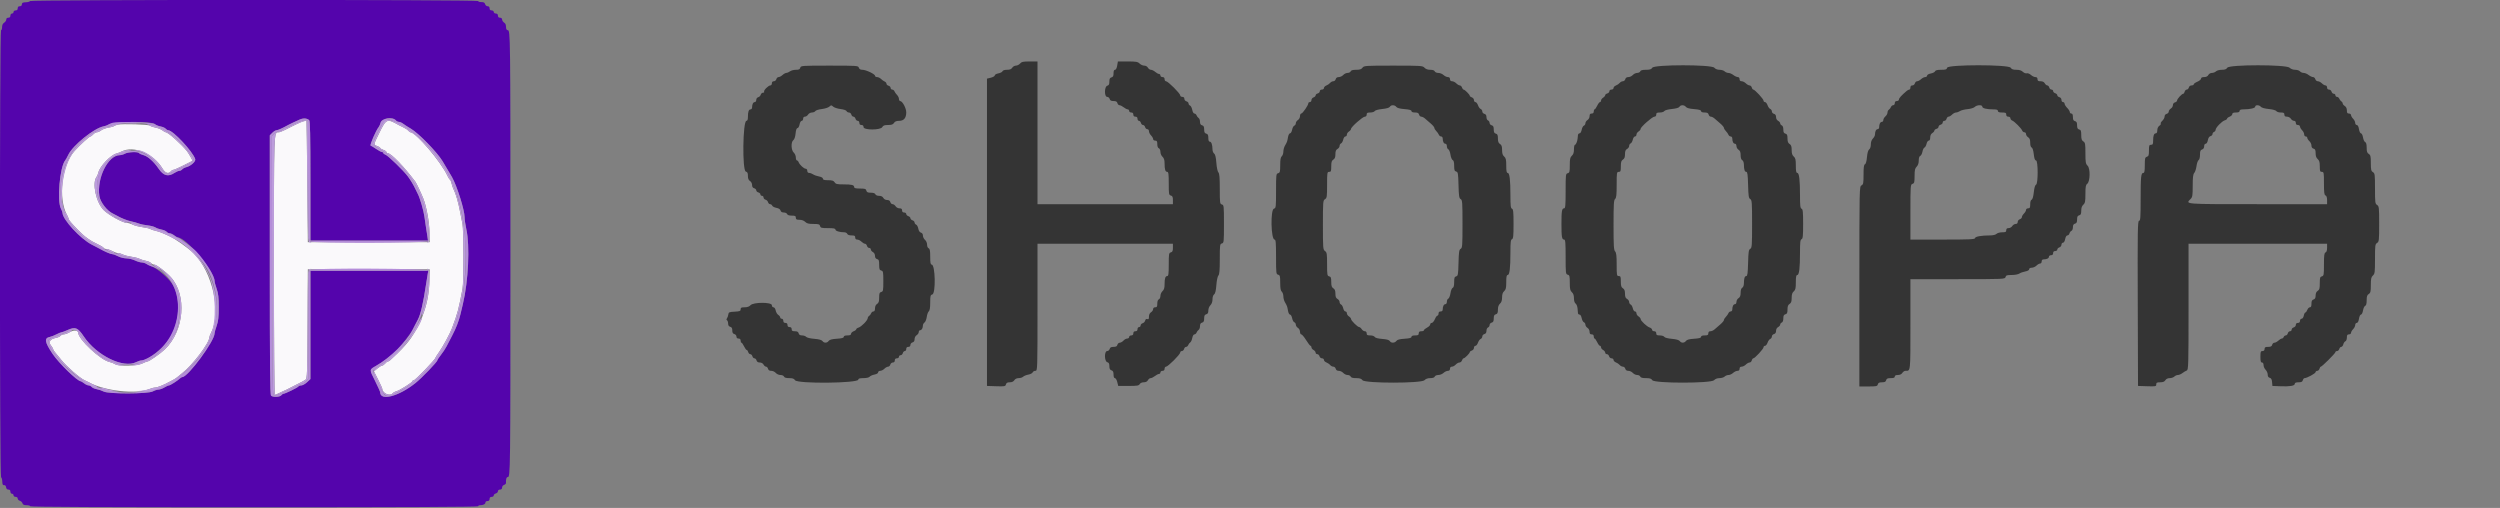 <svg id="svg" version="1.1" xmlns="http://www.w3.org/2000/svg" xmlns:xlink="http://www.w3.org/1999/xlink" width="400" height="81.27" viewBox="0, 0, 400,81.27"><rect x="0" y="0" width="400" height="81.27" fill="#808080" stroke="none"/><g id="svgg"><path id="path0" d="M163.211 10.167 C 163.054 10.350,162.756 10.500,162.548 10.500 C 162.340 10.500,162.076 10.650,161.961 10.833 C 161.813 11.071,161.573 11.167,161.121 11.167 C 160.733 11.167,160.455 11.257,160.400 11.400 C 160.351 11.529,160.053 11.682,159.738 11.741 C 159.424 11.800,159.167 11.944,159.167 12.061 C 159.167 12.179,158.885 12.344,158.542 12.429 L 157.917 12.583 157.917 37.167 L 157.917 61.750 159.389 61.798 C 160.751 61.843,160.868 61.821,160.950 61.507 C 161.016 61.255,161.176 61.167,161.563 61.167 C 161.906 61.167,162.158 61.052,162.295 60.833 C 162.426 60.624,162.683 60.500,162.990 60.500 C 163.257 60.500,163.577 60.399,163.701 60.276 C 163.824 60.152,164.197 60.000,164.530 59.938 C 164.862 59.875,165.177 59.714,165.229 59.579 C 165.280 59.444,165.475 59.333,165.661 59.333 C 165.998 59.333,166.000 59.275,166.000 49.167 L 166.000 39.000 176.833 39.000 L 187.667 39.000 187.667 39.647 C 187.667 40.154,187.594 40.313,187.333 40.382 C 187.025 40.462,187.000 40.609,187.000 42.318 C 187.000 43.787,186.952 44.167,186.768 44.167 C 186.455 44.167,186.333 44.537,186.333 45.488 C 186.333 46.070,186.244 46.362,186.000 46.583 C 185.817 46.749,185.667 47.090,185.667 47.341 C 185.667 47.593,185.555 47.841,185.417 47.894 C 185.260 47.954,185.167 48.209,185.167 48.578 C 185.167 49.056,185.104 49.167,184.833 49.167 C 184.626 49.167,184.500 49.278,184.500 49.460 C 184.500 49.621,184.350 49.847,184.167 49.961 C 183.955 50.093,183.833 50.350,183.833 50.663 C 183.833 51.041,183.773 51.133,183.573 51.056 C 183.402 50.991,183.283 51.072,183.225 51.296 C 183.176 51.483,182.993 51.673,182.818 51.719 C 182.643 51.765,182.500 51.922,182.500 52.068 C 182.500 52.214,182.387 52.333,182.250 52.333 C 182.111 52.333,182.000 52.481,182.000 52.667 C 182.000 52.889,181.889 53.000,181.667 53.000 C 181.444 53.000,181.333 53.111,181.333 53.333 C 181.333 53.556,181.222 53.667,181.000 53.667 C 180.815 53.667,180.667 53.778,180.667 53.917 C 180.667 54.054,180.528 54.167,180.359 54.167 C 180.190 54.167,179.916 54.317,179.750 54.500 C 179.584 54.683,179.319 54.833,179.160 54.833 C 179.002 54.833,178.833 54.983,178.785 55.167 C 178.721 55.412,178.558 55.500,178.167 55.500 C 177.776 55.500,177.612 55.588,177.548 55.833 C 177.500 56.018,177.321 56.167,177.147 56.167 C 176.665 56.167,176.683 57.825,177.167 57.952 C 177.415 58.017,177.500 58.179,177.500 58.592 C 177.500 58.998,177.588 59.172,177.833 59.250 C 178.081 59.329,178.167 59.502,178.167 59.928 C 178.167 60.291,178.247 60.500,178.387 60.500 C 178.509 60.500,178.677 60.781,178.762 61.125 L 178.917 61.750 180.554 61.750 C 181.940 61.750,182.216 61.705,182.354 61.458 C 182.451 61.285,182.713 61.167,183.002 61.167 C 183.318 61.167,183.551 61.050,183.667 60.833 C 183.765 60.650,183.962 60.500,184.105 60.500 C 184.247 60.500,184.555 60.350,184.788 60.167 C 185.021 59.983,185.314 59.833,185.439 59.833 C 185.564 59.833,185.667 59.721,185.667 59.583 C 185.667 59.444,185.815 59.333,186.000 59.333 C 186.222 59.333,186.333 59.222,186.333 59.000 C 186.333 58.817,186.438 58.667,186.567 58.667 C 186.876 58.667,188.833 56.714,188.833 56.406 C 188.833 56.275,188.953 56.167,189.099 56.167 C 189.245 56.167,189.404 56.017,189.452 55.833 C 189.500 55.650,189.645 55.500,189.775 55.500 C 189.904 55.500,190.059 55.369,190.118 55.208 C 190.177 55.048,190.321 54.858,190.439 54.787 C 190.557 54.716,190.702 54.397,190.762 54.079 C 190.825 53.741,190.969 53.500,191.107 53.500 C 191.237 53.500,191.392 53.369,191.451 53.208 C 191.510 53.048,191.658 52.857,191.779 52.783 C 191.901 52.710,192.000 52.438,192.000 52.178 C 192.000 51.846,192.099 51.680,192.333 51.618 C 192.586 51.552,192.667 51.391,192.667 50.952 C 192.667 50.512,192.747 50.351,193.000 50.285 C 193.243 50.222,193.333 50.058,193.333 49.682 C 193.333 49.389,193.477 49.023,193.667 48.833 C 193.878 48.622,194.000 48.278,194.000 47.893 C 194.000 47.536,194.107 47.209,194.260 47.097 C 194.440 46.965,194.551 46.504,194.618 45.607 C 194.675 44.861,194.813 44.211,194.942 44.082 C 195.110 43.914,195.167 43.248,195.167 41.448 C 195.167 39.179,195.186 39.034,195.500 38.952 C 195.818 38.869,195.833 38.724,195.833 35.833 C 195.833 32.942,195.818 32.798,195.500 32.715 C 195.186 32.633,195.167 32.488,195.167 30.219 C 195.167 28.419,195.110 27.753,194.942 27.585 C 194.813 27.456,194.675 26.805,194.618 26.060 C 194.551 25.163,194.440 24.701,194.260 24.570 C 194.117 24.466,193.999 24.163,193.998 23.898 C 193.994 23.163,193.819 22.667,193.564 22.667 C 193.410 22.667,193.333 22.467,193.333 22.068 C 193.333 21.609,193.255 21.448,193.000 21.382 C 192.747 21.316,192.667 21.154,192.667 20.715 C 192.667 20.276,192.586 20.114,192.333 20.048 C 192.099 19.987,192.000 19.821,192.000 19.489 C 192.000 19.229,191.901 18.957,191.779 18.883 C 191.658 18.810,191.510 18.619,191.451 18.458 C 191.392 18.298,191.237 18.167,191.107 18.167 C 190.968 18.167,190.825 17.923,190.759 17.575 C 190.698 17.249,190.540 16.941,190.407 16.890 C 190.275 16.839,190.167 16.686,190.167 16.550 C 190.167 16.414,190.017 16.263,189.833 16.215 C 189.649 16.167,189.500 15.988,189.500 15.814 C 189.500 15.611,189.382 15.500,189.167 15.500 C 188.983 15.500,188.833 15.392,188.833 15.260 C 188.833 14.952,186.876 13.000,186.567 13.000 C 186.438 13.000,186.333 12.850,186.333 12.667 C 186.333 12.444,186.222 12.333,186.000 12.333 C 185.815 12.333,185.667 12.222,185.667 12.083 C 185.667 11.946,185.566 11.833,185.442 11.833 C 185.319 11.833,185.045 11.683,184.833 11.500 C 184.622 11.317,184.313 11.167,184.147 11.167 C 183.981 11.167,183.765 11.017,183.667 10.833 C 183.562 10.638,183.318 10.500,183.077 10.500 C 182.852 10.500,182.517 10.350,182.333 10.167 C 182.047 9.881,181.778 9.833,180.431 9.833 L 178.863 9.833 178.750 10.500 C 178.681 10.910,178.547 11.167,178.402 11.167 C 178.246 11.167,178.167 11.356,178.167 11.731 C 178.167 12.154,178.084 12.316,177.833 12.382 C 177.581 12.448,177.500 12.609,177.500 13.048 C 177.500 13.488,177.419 13.649,177.167 13.715 C 176.683 13.841,176.665 15.500,177.147 15.500 C 177.321 15.500,177.500 15.649,177.548 15.833 C 177.612 16.079,177.776 16.167,178.167 16.167 C 178.558 16.167,178.721 16.255,178.785 16.500 C 178.833 16.683,178.983 16.833,179.118 16.833 C 179.253 16.833,179.555 16.983,179.788 17.167 C 180.021 17.350,180.314 17.500,180.439 17.500 C 180.564 17.500,180.667 17.612,180.667 17.750 C 180.667 17.889,180.815 18.000,181.000 18.000 C 181.222 18.000,181.333 18.111,181.333 18.333 C 181.333 18.556,181.444 18.667,181.667 18.667 C 181.889 18.667,182.000 18.778,182.000 19.000 C 182.000 19.183,182.104 19.333,182.231 19.333 C 182.357 19.333,182.500 19.483,182.548 19.667 C 182.596 19.850,182.746 20.000,182.882 20.000 C 183.017 20.000,183.167 20.150,183.215 20.333 C 183.263 20.517,183.422 20.667,183.568 20.667 C 183.722 20.667,183.833 20.806,183.833 21.000 C 183.833 21.183,183.983 21.483,184.167 21.667 C 184.350 21.850,184.500 22.112,184.500 22.250 C 184.500 22.389,184.648 22.500,184.833 22.500 C 185.101 22.500,185.167 22.611,185.167 23.066 C 185.167 23.414,185.262 23.668,185.417 23.727 C 185.559 23.781,185.667 24.030,185.667 24.302 C 185.667 24.570,185.814 24.915,186.000 25.083 C 186.244 25.305,186.333 25.597,186.333 26.179 C 186.333 27.129,186.455 27.500,186.768 27.500 C 186.952 27.500,187.000 27.880,187.000 29.349 C 187.000 31.058,187.025 31.204,187.333 31.285 C 187.594 31.353,187.667 31.512,187.667 32.019 L 187.667 32.667 176.833 32.667 L 166.000 32.667 166.000 21.250 L 166.000 9.833 164.748 9.833 C 163.703 9.833,163.450 9.888,163.211 10.167 M128.048 10.833 C 127.981 11.091,127.821 11.167,127.346 11.167 C 127.007 11.167,126.585 11.277,126.407 11.411 C 126.229 11.546,125.966 11.658,125.823 11.661 C 125.680 11.664,125.402 11.817,125.205 12.000 C 125.008 12.183,124.725 12.333,124.575 12.333 C 124.425 12.333,124.263 12.483,124.215 12.667 C 124.167 12.851,123.988 13.000,123.814 13.000 C 123.611 13.000,123.500 13.118,123.500 13.333 C 123.500 13.517,123.391 13.667,123.258 13.667 C 122.937 13.667,122.133 14.478,122.257 14.677 C 122.310 14.763,122.229 14.833,122.078 14.833 C 121.926 14.833,121.765 14.976,121.719 15.151 C 121.673 15.326,121.493 15.507,121.318 15.552 C 121.133 15.601,121.000 15.781,121.000 15.984 C 121.000 16.176,120.896 16.333,120.768 16.333 C 120.513 16.333,120.333 16.684,120.333 17.180 C 120.333 17.356,120.229 17.500,120.101 17.500 C 119.801 17.500,119.667 17.866,119.667 18.680 C 119.667 19.127,119.593 19.333,119.434 19.333 C 118.841 19.333,118.742 27.297,119.333 27.452 C 119.590 27.519,119.667 27.679,119.667 28.146 C 119.667 28.573,119.766 28.815,120.000 28.961 C 120.194 29.082,120.333 29.350,120.333 29.600 C 120.333 29.891,120.442 30.060,120.667 30.118 C 120.850 30.166,121.000 30.316,121.000 30.452 C 121.000 30.587,121.150 30.737,121.333 30.785 C 121.517 30.833,121.667 30.976,121.667 31.103 C 121.667 31.230,121.779 31.333,121.917 31.333 C 122.054 31.333,122.167 31.453,122.167 31.599 C 122.167 31.745,122.310 31.902,122.485 31.948 C 122.659 31.993,122.840 32.174,122.886 32.349 C 122.931 32.524,123.080 32.667,123.217 32.667 C 123.353 32.667,123.506 32.775,123.557 32.907 C 123.608 33.040,123.909 33.197,124.226 33.256 C 124.596 33.326,124.832 33.479,124.886 33.682 C 124.941 33.893,125.116 34.000,125.406 34.000 C 125.647 34.000,125.887 34.112,125.940 34.250 C 126.002 34.413,126.262 34.500,126.684 34.500 C 127.222 34.500,127.333 34.557,127.333 34.833 C 127.333 35.103,127.444 35.167,127.917 35.167 C 128.278 35.167,128.627 35.294,128.833 35.500 C 129.091 35.758,129.389 35.833,130.147 35.833 C 130.988 35.833,131.140 35.881,131.215 36.167 C 131.292 36.460,131.442 36.500,132.484 36.500 C 133.376 36.500,133.667 36.556,133.667 36.729 C 133.667 36.956,134.352 37.167,135.086 37.167 C 135.294 37.167,135.508 37.279,135.560 37.417 C 135.620 37.574,135.875 37.667,136.245 37.667 C 136.722 37.667,136.833 37.730,136.833 38.000 C 136.833 38.222,136.944 38.333,137.167 38.333 C 137.350 38.333,137.650 38.483,137.833 38.667 C 138.017 38.850,138.270 39.000,138.397 39.000 C 138.524 39.000,138.667 39.150,138.715 39.333 C 138.763 39.517,138.922 39.667,139.068 39.667 C 139.214 39.667,139.333 39.777,139.333 39.911 C 139.333 40.045,139.483 40.235,139.667 40.333 C 139.867 40.440,140.000 40.682,140.000 40.938 C 140.000 41.224,140.110 41.393,140.333 41.452 C 140.610 41.524,140.667 41.679,140.667 42.368 C 140.667 43.058,140.723 43.213,141.000 43.285 C 141.305 43.365,141.333 43.512,141.333 45.000 C 141.333 46.488,141.305 46.635,141.000 46.715 C 140.724 46.787,140.667 46.942,140.667 47.611 C 140.667 48.239,140.592 48.466,140.333 48.628 C 140.121 48.761,140.000 49.017,140.000 49.335 C 140.000 49.671,139.917 49.833,139.745 49.833 C 139.604 49.833,139.441 49.965,139.382 50.125 C 139.323 50.285,139.176 50.477,139.054 50.550 C 138.933 50.623,138.833 50.788,138.833 50.916 C 138.833 51.243,137.824 52.278,137.375 52.411 C 137.169 52.472,137.000 52.594,137.000 52.682 C 137.000 52.770,136.813 52.913,136.583 53.000 C 136.354 53.087,136.167 53.273,136.167 53.413 C 136.167 53.592,135.995 53.667,135.583 53.667 C 135.198 53.667,135.000 53.745,135.000 53.897 C 135.000 54.063,134.691 54.148,133.897 54.198 C 133.111 54.248,132.733 54.350,132.586 54.551 C 132.326 54.907,131.846 54.915,131.592 54.567 C 131.461 54.388,131.031 54.271,130.283 54.211 C 129.646 54.160,129.089 54.024,128.981 53.894 C 128.877 53.769,128.585 53.667,128.332 53.667 C 128.012 53.667,127.846 53.565,127.785 53.333 C 127.722 53.091,127.558 53.000,127.182 53.000 C 126.778 53.000,126.667 52.928,126.667 52.667 C 126.667 52.444,126.556 52.333,126.333 52.333 C 126.111 52.333,126.000 52.222,126.000 52.000 C 126.000 51.778,125.889 51.667,125.667 51.667 C 125.444 51.667,125.333 51.556,125.333 51.333 C 125.333 51.148,125.222 51.000,125.083 51.000 C 124.946 51.000,124.833 50.906,124.833 50.790 C 124.833 50.675,124.694 50.493,124.523 50.387 C 124.353 50.280,124.167 49.962,124.111 49.680 C 124.050 49.376,123.905 49.167,123.754 49.167 C 123.611 49.167,123.500 49.021,123.500 48.833 C 123.500 48.327,120.541 48.327,120.083 48.833 C 119.881 49.057,119.570 49.167,119.141 49.167 C 118.617 49.167,118.500 49.226,118.500 49.492 C 118.500 49.770,118.364 49.824,117.542 49.867 C 116.662 49.913,116.579 49.951,116.526 50.333 C 116.494 50.563,116.397 50.837,116.309 50.943 C 116.207 51.068,116.213 51.176,116.325 51.245 C 116.421 51.304,116.500 51.543,116.500 51.775 C 116.500 52.058,116.611 52.227,116.833 52.285 C 117.072 52.348,117.167 52.512,117.167 52.868 C 117.167 53.224,117.261 53.389,117.500 53.452 C 117.684 53.500,117.833 53.679,117.833 53.853 C 117.833 54.056,117.951 54.167,118.167 54.167 C 118.389 54.167,118.500 54.278,118.500 54.500 C 118.500 54.683,118.561 54.833,118.636 54.833 C 118.710 54.833,118.897 55.096,119.050 55.417 C 119.203 55.737,119.395 56.000,119.478 56.000 C 119.560 56.000,119.667 56.150,119.715 56.333 C 119.763 56.517,119.913 56.667,120.048 56.667 C 120.184 56.667,120.334 56.817,120.382 57.000 C 120.430 57.183,120.580 57.333,120.715 57.333 C 120.850 57.333,121.000 57.483,121.048 57.667 C 121.107 57.890,121.276 58.000,121.562 58.000 C 121.818 58.000,122.060 58.133,122.167 58.333 C 122.265 58.517,122.446 58.667,122.570 58.667 C 122.693 58.667,122.834 58.817,122.882 59.000 C 122.941 59.226,123.109 59.333,123.403 59.333 C 123.641 59.333,123.965 59.483,124.122 59.667 C 124.282 59.853,124.614 60.000,124.876 60.000 C 125.138 60.000,125.386 60.110,125.440 60.250 C 125.505 60.420,125.771 60.500,126.266 60.500 C 126.817 60.500,127.049 60.582,127.205 60.833 C 127.575 61.426,137.333 61.328,137.333 60.732 C 137.333 60.565,137.563 60.500,138.146 60.500 C 138.638 60.500,139.035 60.408,139.152 60.267 C 139.258 60.140,139.605 59.986,139.923 59.927 C 140.267 59.862,140.500 59.720,140.500 59.576 C 140.500 59.442,140.650 59.333,140.833 59.333 C 141.017 59.333,141.317 59.183,141.500 59.000 C 141.683 58.817,141.953 58.667,142.099 58.667 C 142.245 58.667,142.404 58.517,142.452 58.333 C 142.500 58.149,142.679 58.000,142.853 58.000 C 143.056 58.000,143.167 57.882,143.167 57.667 C 143.167 57.444,143.278 57.333,143.500 57.333 C 143.685 57.333,143.833 57.222,143.833 57.083 C 143.833 56.946,143.953 56.833,144.099 56.833 C 144.245 56.833,144.404 56.683,144.452 56.500 C 144.500 56.317,144.643 56.167,144.769 56.167 C 144.896 56.167,145.000 56.017,145.000 55.833 C 145.000 55.611,145.111 55.500,145.333 55.500 C 145.549 55.500,145.667 55.389,145.667 55.186 C 145.667 55.012,145.816 54.833,146.000 54.785 C 146.225 54.726,146.333 54.558,146.333 54.267 C 146.333 54.017,146.473 53.749,146.667 53.628 C 146.850 53.513,147.000 53.288,147.000 53.127 C 147.000 52.965,147.104 52.833,147.232 52.833 C 147.475 52.833,147.667 52.487,147.667 52.046 C 147.667 51.904,147.784 51.701,147.928 51.596 C 148.071 51.491,148.231 51.090,148.283 50.705 C 148.334 50.320,148.479 49.920,148.605 49.815 C 148.760 49.687,148.833 49.237,148.833 48.416 C 148.833 47.346,148.872 47.195,149.167 47.118 C 149.747 46.967,149.649 42.333,149.066 42.333 C 148.888 42.333,148.833 42.040,148.833 41.078 C 148.833 40.116,148.775 39.800,148.583 39.727 C 148.441 39.672,148.333 39.423,148.333 39.147 C 148.333 38.870,148.191 38.542,148.000 38.378 C 147.817 38.221,147.667 37.915,147.667 37.697 C 147.667 37.449,147.549 37.271,147.349 37.219 C 147.149 37.167,146.993 36.931,146.928 36.584 C 146.871 36.281,146.714 35.990,146.579 35.938 C 146.444 35.886,146.333 35.734,146.333 35.600 C 146.333 35.466,146.183 35.308,146.000 35.250 C 145.817 35.192,145.667 35.042,145.667 34.917 C 145.667 34.792,145.517 34.642,145.333 34.583 C 145.150 34.525,145.000 34.370,145.000 34.239 C 145.000 34.107,144.850 34.000,144.667 34.000 C 144.444 34.000,144.333 33.889,144.333 33.667 C 144.333 33.423,144.222 33.333,143.918 33.333 C 143.683 33.333,143.412 33.188,143.295 33.000 C 143.180 32.817,142.963 32.667,142.813 32.667 C 142.662 32.667,142.500 32.517,142.452 32.333 C 142.393 32.110,142.224 32.000,141.938 32.000 C 141.682 32.000,141.440 31.867,141.333 31.667 C 141.216 31.447,140.984 31.333,140.656 31.333 C 140.365 31.333,140.116 31.229,140.060 31.083 C 139.998 30.922,139.741 30.833,139.335 30.833 C 138.846 30.833,138.686 30.759,138.618 30.500 C 138.544 30.217,138.391 30.167,137.599 30.167 C 136.913 30.167,136.667 30.105,136.667 29.934 C 136.667 29.596,136.286 29.500,134.943 29.500 C 133.927 29.500,133.715 29.450,133.539 29.167 C 133.376 28.906,133.150 28.833,132.499 28.833 C 131.882 28.833,131.667 28.771,131.667 28.591 C 131.667 28.442,131.425 28.304,131.042 28.234 C 130.698 28.171,130.269 28.018,130.088 27.893 C 129.907 27.769,129.626 27.667,129.463 27.667 C 129.278 27.667,129.167 27.542,129.167 27.333 C 129.167 27.150,129.058 27.000,128.925 27.000 C 128.633 27.000,127.933 26.361,127.784 25.958 C 127.725 25.798,127.600 25.667,127.505 25.667 C 127.411 25.667,127.333 25.453,127.333 25.192 C 127.333 24.930,127.185 24.584,127.000 24.417 C 126.571 24.029,126.531 22.719,126.938 22.421 C 127.105 22.300,127.242 21.888,127.293 21.361 C 127.347 20.798,127.452 20.500,127.597 20.500 C 127.719 20.500,127.867 20.237,127.928 19.917 C 127.990 19.583,128.136 19.333,128.269 19.333 C 128.396 19.333,128.500 19.183,128.500 19.000 C 128.500 18.793,128.611 18.667,128.793 18.667 C 128.955 18.667,129.180 18.517,129.295 18.333 C 129.410 18.148,129.683 18.000,129.910 18.000 C 130.134 18.000,130.377 17.899,130.450 17.775 C 130.523 17.651,130.987 17.504,131.481 17.447 C 131.975 17.390,132.519 17.217,132.690 17.063 C 132.981 16.799,133.019 16.799,133.310 17.063 C 133.481 17.217,134.013 17.390,134.492 17.447 C 134.988 17.506,135.400 17.647,135.449 17.775 C 135.497 17.899,135.669 18.000,135.832 18.000 C 135.995 18.000,136.167 18.150,136.215 18.333 C 136.263 18.517,136.413 18.667,136.548 18.667 C 136.684 18.667,136.834 18.817,136.882 19.000 C 136.930 19.183,137.088 19.333,137.234 19.333 C 137.389 19.333,137.500 19.473,137.500 19.667 C 137.500 19.889,137.611 20.000,137.833 20.000 C 138.056 20.000,138.167 20.111,138.167 20.333 C 138.167 20.841,140.895 20.841,141.167 20.333 C 141.304 20.077,141.516 20.000,142.088 20.000 C 142.650 20.000,142.881 19.919,143.039 19.667 C 143.186 19.431,143.427 19.333,143.864 19.333 C 144.617 19.333,145.000 18.876,145.000 17.974 C 145.000 17.317,144.398 16.186,144.042 16.174 C 143.927 16.170,143.833 16.017,143.833 15.833 C 143.833 15.650,143.696 15.363,143.529 15.196 C 143.362 15.028,143.176 14.766,143.117 14.612 C 143.059 14.459,142.896 14.333,142.755 14.333 C 142.615 14.333,142.500 14.214,142.500 14.068 C 142.500 13.922,142.350 13.763,142.167 13.715 C 141.983 13.667,141.833 13.522,141.833 13.392 C 141.833 13.262,141.708 13.108,141.554 13.049 C 141.401 12.990,141.138 12.805,140.971 12.638 C 140.804 12.470,140.517 12.333,140.333 12.333 C 140.150 12.333,140.000 12.239,140.000 12.123 C 140.000 11.849,138.547 11.163,137.970 11.165 C 137.668 11.166,137.488 11.058,137.417 10.833 C 137.314 10.511,137.164 10.500,132.723 10.500 C 128.276 10.500,128.133 10.510,128.048 10.833 M218.000 10.833 C 217.819 11.085,217.569 11.167,216.981 11.167 C 216.443 11.167,216.173 11.244,216.106 11.417 C 216.054 11.554,215.832 11.667,215.614 11.667 C 215.397 11.667,215.083 11.817,214.917 12.000 C 214.751 12.183,214.432 12.333,214.209 12.333 C 213.942 12.333,213.772 12.448,213.715 12.667 C 213.667 12.850,213.496 13.000,213.334 13.000 C 213.173 13.000,212.941 13.120,212.819 13.267 C 212.697 13.414,212.425 13.600,212.215 13.680 C 212.005 13.760,211.833 13.939,211.833 14.079 C 211.833 14.222,211.688 14.333,211.500 14.333 C 211.306 14.333,211.167 14.444,211.167 14.599 C 211.167 14.745,211.017 14.904,210.833 14.952 C 210.650 15.000,210.500 15.138,210.500 15.258 C 210.500 15.379,210.350 15.525,210.167 15.583 C 209.983 15.642,209.833 15.834,209.833 16.011 C 209.833 16.188,209.721 16.333,209.583 16.333 C 209.446 16.333,209.333 16.417,209.333 16.520 C 209.333 16.836,208.429 18.154,208.208 18.161 C 208.094 18.164,208.000 18.354,208.000 18.582 C 208.000 18.817,207.855 19.088,207.667 19.205 C 207.483 19.320,207.333 19.548,207.333 19.712 C 207.333 19.876,207.223 20.053,207.088 20.105 C 206.953 20.156,206.795 20.454,206.736 20.766 C 206.677 21.078,206.529 21.333,206.406 21.333 C 206.277 21.333,206.138 21.598,206.078 21.958 C 205.965 22.638,205.937 22.714,205.579 23.333 C 205.447 23.563,205.337 23.985,205.336 24.271 C 205.334 24.558,205.221 24.886,205.083 25.000 C 204.903 25.150,204.833 25.545,204.833 26.418 C 204.833 27.488,204.795 27.638,204.500 27.715 C 204.184 27.798,204.167 27.942,204.167 30.548 C 204.167 33.154,204.150 33.299,203.833 33.382 C 203.252 33.534,203.350 38.333,203.934 38.333 C 204.124 38.333,204.167 38.846,204.167 41.099 C 204.167 43.724,204.184 43.869,204.500 43.952 C 204.795 44.029,204.833 44.179,204.833 45.249 C 204.833 46.121,204.903 46.517,205.083 46.667 C 205.221 46.781,205.334 47.109,205.336 47.395 C 205.337 47.682,205.447 48.104,205.579 48.333 C 205.937 48.952,205.965 49.028,206.078 49.708 C 206.138 50.069,206.277 50.333,206.406 50.333 C 206.529 50.333,206.677 50.589,206.736 50.901 C 206.795 51.213,206.953 51.510,207.088 51.562 C 207.223 51.614,207.333 51.791,207.333 51.955 C 207.333 52.119,207.483 52.347,207.667 52.461 C 207.855 52.579,208.000 52.850,208.000 53.085 C 208.000 53.313,208.094 53.502,208.208 53.503 C 208.323 53.505,208.670 53.918,208.980 54.420 C 209.289 54.922,209.608 55.333,209.688 55.333 C 209.768 55.333,209.833 55.443,209.833 55.577 C 209.833 55.712,209.983 55.902,210.167 56.000 C 210.350 56.098,210.500 56.288,210.500 56.423 C 210.500 56.557,210.620 56.667,210.766 56.667 C 210.912 56.667,211.070 56.817,211.118 57.000 C 211.167 57.184,211.346 57.333,211.519 57.333 C 211.692 57.333,211.833 57.448,211.833 57.587 C 211.833 57.727,212.005 57.907,212.215 57.987 C 212.425 58.067,212.697 58.252,212.819 58.399 C 212.941 58.546,213.173 58.667,213.334 58.667 C 213.496 58.667,213.667 58.817,213.715 59.000 C 213.772 59.218,213.942 59.333,214.209 59.333 C 214.432 59.333,214.751 59.483,214.917 59.667 C 215.083 59.850,215.397 60.000,215.614 60.000 C 215.832 60.000,216.054 60.112,216.106 60.250 C 216.173 60.423,216.443 60.500,216.981 60.500 C 217.569 60.500,217.819 60.582,218.000 60.833 C 218.374 61.352,227.448 61.352,227.917 60.833 C 228.116 60.613,228.430 60.500,228.841 60.500 C 229.241 60.500,229.499 60.411,229.560 60.250 C 229.614 60.109,229.863 60.000,230.130 60.000 C 230.391 60.000,230.765 59.850,230.962 59.667 C 231.158 59.483,231.473 59.333,231.660 59.333 C 231.889 59.333,232.000 59.224,232.000 59.000 C 232.000 58.787,232.111 58.667,232.308 58.667 C 232.477 58.667,232.751 58.517,232.917 58.333 C 233.083 58.150,233.352 58.000,233.515 58.000 C 233.678 58.000,233.858 57.850,233.917 57.667 C 233.975 57.483,234.089 57.333,234.170 57.333 C 234.363 57.333,235.167 56.529,235.167 56.337 C 235.167 56.256,235.317 56.142,235.500 56.083 C 235.683 56.025,235.833 55.833,235.833 55.655 C 235.833 55.478,235.938 55.333,236.067 55.333 C 236.196 55.333,236.380 55.107,236.476 54.831 C 236.572 54.555,236.767 54.284,236.909 54.230 C 237.051 54.176,237.167 53.998,237.167 53.835 C 237.167 53.672,237.317 53.500,237.500 53.452 C 237.727 53.392,237.833 53.224,237.833 52.927 C 237.833 52.686,237.946 52.446,238.083 52.394 C 238.221 52.341,238.333 52.164,238.333 52.002 C 238.333 51.839,238.483 51.666,238.667 51.618 C 238.919 51.552,239.000 51.391,239.000 50.952 C 239.000 50.512,239.081 50.351,239.333 50.285 C 239.595 50.216,239.667 50.058,239.667 49.541 C 239.667 49.097,239.774 48.788,240.000 48.583 C 240.232 48.373,240.333 48.070,240.333 47.583 C 240.333 47.097,240.434 46.794,240.667 46.583 C 240.938 46.338,241.000 46.070,241.000 45.141 C 241.000 44.288,241.057 44.000,241.227 44.000 C 241.535 44.000,241.667 42.922,241.667 40.411 C 241.667 38.750,241.713 38.351,241.917 38.273 C 242.122 38.194,242.167 37.763,242.167 35.833 C 242.167 33.904,242.122 33.473,241.917 33.394 C 241.713 33.316,241.667 32.917,241.667 31.255 C 241.667 28.744,241.535 27.667,241.227 27.667 C 241.057 27.667,241.000 27.374,241.000 26.498 C 241.000 25.536,240.941 25.280,240.667 25.045 C 240.424 24.837,240.333 24.553,240.333 24.003 C 240.333 23.427,240.254 23.197,240.000 23.039 C 239.755 22.886,239.667 22.650,239.667 22.150 C 239.667 21.609,239.598 21.451,239.333 21.382 C 239.081 21.316,239.000 21.154,239.000 20.715 C 239.000 20.276,238.919 20.114,238.667 20.048 C 238.483 20.000,238.333 19.828,238.333 19.665 C 238.333 19.502,238.221 19.326,238.083 19.273 C 237.946 19.220,237.833 18.980,237.833 18.740 C 237.833 18.442,237.727 18.274,237.500 18.215 C 237.317 18.167,237.167 17.995,237.167 17.832 C 237.167 17.669,237.051 17.491,236.909 17.437 C 236.767 17.382,236.572 17.112,236.476 16.836 C 236.380 16.559,236.196 16.333,236.067 16.333 C 235.938 16.333,235.833 16.188,235.833 16.011 C 235.833 15.834,235.683 15.642,235.500 15.583 C 235.317 15.525,235.167 15.411,235.167 15.330 C 235.167 15.137,234.363 14.333,234.170 14.333 C 234.089 14.333,233.975 14.183,233.917 14.000 C 233.858 13.817,233.703 13.667,233.572 13.667 C 233.441 13.667,233.183 13.517,233.000 13.333 C 232.817 13.150,232.517 13.000,232.333 13.000 C 232.111 13.000,232.000 12.889,232.000 12.667 C 232.000 12.442,231.889 12.333,231.660 12.333 C 231.473 12.333,231.158 12.183,230.962 12.000 C 230.765 11.817,230.391 11.667,230.130 11.667 C 229.863 11.667,229.614 11.558,229.560 11.417 C 229.499 11.256,229.241 11.167,228.841 11.167 C 228.430 11.167,228.116 11.053,227.917 10.833 C 227.629 10.515,227.403 10.500,222.928 10.500 C 218.431 10.500,218.230 10.514,218.000 10.833 M264.372 10.833 C 264.210 11.093,263.983 11.167,263.350 11.167 C 262.780 11.167,262.507 11.242,262.440 11.417 C 262.387 11.554,262.166 11.667,261.948 11.667 C 261.730 11.667,261.416 11.817,261.250 12.000 C 261.084 12.183,260.765 12.333,260.542 12.333 C 260.276 12.333,260.105 12.448,260.048 12.667 C 260.000 12.850,259.829 13.000,259.668 13.000 C 259.506 13.000,259.274 13.120,259.152 13.267 C 259.030 13.414,258.759 13.600,258.549 13.680 C 258.338 13.760,258.167 13.939,258.167 14.079 C 258.167 14.222,258.021 14.333,257.833 14.333 C 257.639 14.333,257.500 14.444,257.500 14.599 C 257.500 14.745,257.350 14.904,257.167 14.952 C 256.983 15.000,256.833 15.125,256.833 15.229 C 256.833 15.334,256.683 15.513,256.500 15.628 C 256.317 15.742,256.167 15.948,256.167 16.085 C 256.167 16.221,256.090 16.333,255.997 16.333 C 255.904 16.333,255.703 16.596,255.550 16.917 C 255.397 17.237,255.210 17.500,255.136 17.500 C 255.061 17.500,255.000 17.650,255.000 17.833 C 255.000 18.056,254.889 18.167,254.667 18.167 C 254.423 18.167,254.333 18.278,254.333 18.582 C 254.333 18.817,254.188 19.088,254.000 19.205 C 253.817 19.320,253.667 19.548,253.667 19.712 C 253.667 19.876,253.556 20.053,253.421 20.105 C 253.286 20.156,253.128 20.454,253.069 20.766 C 253.009 21.088,252.863 21.333,252.731 21.333 C 252.604 21.333,252.487 21.465,252.471 21.625 C 252.456 21.785,252.432 22.029,252.418 22.167 C 252.372 22.637,252.144 23.167,251.989 23.167 C 251.903 23.167,251.833 23.493,251.833 23.891 C 251.833 24.403,251.736 24.703,251.500 24.917 C 251.225 25.165,251.167 25.430,251.167 26.423 C 251.167 27.488,251.128 27.638,250.833 27.715 C 250.517 27.798,250.500 27.942,250.500 30.568 C 250.500 32.821,250.457 33.333,250.268 33.333 C 249.902 33.333,249.833 33.726,249.833 35.833 C 249.833 37.941,249.902 38.333,250.268 38.333 C 250.457 38.333,250.500 38.846,250.500 41.099 C 250.500 43.724,250.517 43.869,250.833 43.952 C 251.128 44.029,251.167 44.179,251.167 45.244 C 251.167 46.237,251.225 46.501,251.500 46.750 C 251.727 46.956,251.833 47.263,251.833 47.716 C 251.833 48.129,251.933 48.453,252.096 48.572 C 252.241 48.678,252.381 49.024,252.406 49.341 C 252.432 49.657,252.463 50.010,252.476 50.125 C 252.489 50.240,252.604 50.333,252.731 50.333 C 252.863 50.333,253.009 50.579,253.069 50.901 C 253.128 51.213,253.286 51.510,253.421 51.562 C 253.556 51.614,253.667 51.791,253.667 51.955 C 253.667 52.119,253.817 52.347,254.000 52.461 C 254.188 52.579,254.333 52.850,254.333 53.085 C 254.333 53.389,254.423 53.500,254.667 53.500 C 254.889 53.500,255.000 53.611,255.000 53.833 C 255.000 54.017,255.061 54.167,255.136 54.167 C 255.210 54.167,255.397 54.429,255.550 54.750 C 255.703 55.071,255.904 55.333,255.997 55.333 C 256.090 55.333,256.167 55.443,256.167 55.577 C 256.167 55.712,256.317 55.902,256.500 56.000 C 256.683 56.098,256.833 56.288,256.833 56.423 C 256.833 56.557,256.953 56.667,257.099 56.667 C 257.245 56.667,257.404 56.817,257.452 57.000 C 257.500 57.184,257.679 57.333,257.853 57.333 C 258.025 57.333,258.167 57.448,258.167 57.587 C 258.167 57.727,258.338 57.907,258.549 57.987 C 258.759 58.067,259.030 58.252,259.152 58.399 C 259.274 58.546,259.506 58.667,259.668 58.667 C 259.829 58.667,260.000 58.817,260.048 59.000 C 260.105 59.218,260.276 59.333,260.542 59.333 C 260.765 59.333,261.084 59.483,261.250 59.667 C 261.416 59.850,261.730 60.000,261.948 60.000 C 262.166 60.000,262.387 60.112,262.440 60.250 C 262.507 60.425,262.780 60.500,263.350 60.500 C 263.983 60.500,264.210 60.574,264.372 60.833 C 264.696 61.352,273.781 61.352,274.250 60.833 C 274.440 60.624,274.763 60.500,275.121 60.500 C 275.434 60.500,275.803 60.388,275.940 60.250 C 276.078 60.113,276.358 60.000,276.564 60.000 C 276.769 60.000,277.098 59.850,277.295 59.667 C 277.492 59.483,277.806 59.333,277.993 59.333 C 278.222 59.333,278.333 59.224,278.333 59.000 C 278.333 58.778,278.444 58.667,278.667 58.667 C 278.850 58.667,279.150 58.517,279.333 58.333 C 279.517 58.150,279.786 58.000,279.932 58.000 C 280.078 58.000,280.237 57.850,280.285 57.667 C 280.333 57.483,280.444 57.333,280.531 57.333 C 280.772 57.333,282.167 55.824,282.167 55.562 C 282.167 55.436,282.272 55.333,282.400 55.333 C 282.529 55.333,282.713 55.107,282.809 54.831 C 282.905 54.555,283.100 54.284,283.242 54.230 C 283.384 54.176,283.500 53.998,283.500 53.835 C 283.500 53.672,283.650 53.500,283.833 53.452 C 284.057 53.393,284.167 53.224,284.167 52.938 C 284.167 52.682,284.300 52.440,284.500 52.333 C 284.683 52.235,284.833 52.053,284.833 51.929 C 284.833 51.804,284.946 51.659,285.083 51.606 C 285.238 51.547,285.333 51.293,285.333 50.941 C 285.333 50.512,285.415 50.351,285.667 50.285 C 285.931 50.216,286.000 50.058,286.000 49.517 C 286.000 49.017,286.088 48.781,286.333 48.628 C 286.587 48.470,286.667 48.239,286.667 47.664 C 286.667 47.114,286.758 46.830,287.000 46.622 C 287.274 46.387,287.333 46.130,287.333 45.168 C 287.333 44.293,287.390 44.000,287.561 44.000 C 287.868 44.000,288.000 42.922,288.000 40.411 C 288.000 38.750,288.047 38.351,288.250 38.273 C 288.456 38.194,288.500 37.763,288.500 35.833 C 288.500 33.904,288.456 33.473,288.250 33.394 C 288.047 33.316,288.000 32.917,288.000 31.255 C 288.000 28.744,287.868 27.667,287.561 27.667 C 287.390 27.667,287.333 27.374,287.333 26.498 C 287.333 25.536,287.274 25.280,287.000 25.045 C 286.758 24.837,286.667 24.553,286.667 24.003 C 286.667 23.427,286.587 23.197,286.333 23.039 C 286.088 22.886,286.000 22.650,286.000 22.150 C 286.000 21.609,285.931 21.451,285.667 21.382 C 285.415 21.316,285.333 21.154,285.333 20.725 C 285.333 20.373,285.238 20.120,285.083 20.060 C 284.946 20.008,284.833 19.863,284.833 19.738 C 284.833 19.614,284.683 19.431,284.500 19.333 C 284.300 19.226,284.167 18.984,284.167 18.729 C 284.167 18.442,284.057 18.273,283.833 18.215 C 283.650 18.167,283.500 17.995,283.500 17.832 C 283.500 17.669,283.384 17.491,283.242 17.437 C 283.100 17.382,282.905 17.112,282.809 16.836 C 282.713 16.559,282.529 16.333,282.400 16.333 C 282.272 16.333,282.167 16.230,282.167 16.104 C 282.167 15.843,280.772 14.333,280.531 14.333 C 280.444 14.333,280.333 14.183,280.285 14.000 C 280.237 13.817,280.078 13.667,279.932 13.667 C 279.786 13.667,279.517 13.517,279.333 13.333 C 279.150 13.150,278.850 13.000,278.667 13.000 C 278.444 13.000,278.333 12.889,278.333 12.667 C 278.333 12.462,278.221 12.332,278.042 12.330 C 277.881 12.328,277.563 12.179,277.333 12.000 C 277.104 11.821,276.753 11.672,276.554 11.670 C 276.354 11.668,276.078 11.554,275.940 11.417 C 275.803 11.279,275.439 11.167,275.132 11.167 C 274.780 11.167,274.469 11.044,274.289 10.833 C 273.845 10.315,264.696 10.315,264.372 10.833 M311.548 10.833 C 311.475 11.114,311.321 11.167,310.582 11.167 C 309.969 11.167,309.674 11.240,309.610 11.407 C 309.559 11.540,309.251 11.698,308.925 11.759 C 308.585 11.823,308.333 11.969,308.333 12.102 C 308.333 12.229,308.197 12.333,308.031 12.333 C 307.865 12.333,307.569 12.483,307.372 12.667 C 307.175 12.850,306.891 13.000,306.741 13.000 C 306.591 13.000,306.430 13.150,306.382 13.333 C 306.333 13.518,306.154 13.667,305.981 13.667 C 305.778 13.667,305.667 13.785,305.667 14.000 C 305.667 14.183,305.589 14.333,305.493 14.333 C 305.397 14.333,305.210 14.427,305.077 14.542 C 304.204 15.291,303.833 15.701,303.833 15.918 C 303.833 16.056,303.684 16.167,303.500 16.167 C 303.278 16.167,303.167 16.278,303.167 16.500 C 303.167 16.688,303.056 16.833,302.911 16.833 C 302.771 16.833,302.608 16.965,302.549 17.125 C 302.490 17.285,302.342 17.477,302.221 17.550 C 302.099 17.623,302.000 17.830,302.000 18.010 C 302.000 18.190,301.850 18.465,301.667 18.622 C 301.483 18.779,301.333 19.041,301.333 19.204 C 301.333 19.367,301.229 19.500,301.101 19.500 C 300.846 19.500,300.667 19.850,300.667 20.347 C 300.667 20.523,300.562 20.667,300.434 20.667 C 300.180 20.667,300.000 21.017,300.000 21.514 C 300.000 21.689,299.850 21.983,299.667 22.167 C 299.455 22.378,299.333 22.722,299.333 23.107 C 299.333 23.466,299.226 23.791,299.071 23.905 C 298.902 24.029,298.774 24.472,298.713 25.147 C 298.653 25.802,298.533 26.228,298.392 26.282 C 298.225 26.347,298.167 26.771,298.167 27.929 C 298.167 29.318,298.130 29.508,297.833 29.667 C 297.504 29.843,297.500 30.016,297.500 45.839 L 297.500 61.833 298.932 61.833 C 300.224 61.833,300.373 61.801,300.452 61.500 C 300.518 61.247,300.679 61.167,301.118 61.167 C 301.558 61.167,301.719 61.086,301.785 60.833 C 301.853 60.572,302.012 60.500,302.519 60.500 C 302.984 60.500,303.167 60.429,303.167 60.250 C 303.167 60.083,303.333 60.000,303.665 60.000 C 303.983 60.000,304.239 59.879,304.372 59.667 C 304.487 59.483,304.706 59.333,304.860 59.333 C 305.703 59.333,305.667 59.668,305.667 51.899 L 305.667 44.667 313.231 44.667 C 320.654 44.667,320.796 44.660,320.882 44.333 C 320.955 44.052,321.109 44.000,321.864 44.000 C 322.356 44.000,322.907 43.898,323.088 43.774 C 323.269 43.649,323.698 43.496,324.042 43.433 C 324.425 43.363,324.667 43.224,324.667 43.076 C 324.667 42.928,324.830 42.833,325.083 42.833 C 325.313 42.833,325.650 42.683,325.833 42.500 C 326.017 42.317,326.279 42.167,326.417 42.167 C 326.556 42.167,326.667 42.019,326.667 41.833 C 326.667 41.616,326.778 41.500,326.986 41.500 C 327.483 41.500,327.833 41.320,327.833 41.066 C 327.833 40.938,327.983 40.833,328.167 40.833 C 328.389 40.833,328.500 40.722,328.500 40.500 C 328.500 40.278,328.611 40.167,328.833 40.167 C 329.017 40.167,329.167 40.059,329.167 39.928 C 329.167 39.797,329.317 39.642,329.500 39.583 C 329.683 39.525,329.833 39.333,329.833 39.155 C 329.833 38.978,329.942 38.833,330.076 38.833 C 330.221 38.833,330.362 38.599,330.428 38.250 C 330.494 37.895,330.634 37.667,330.784 37.667 C 330.920 37.667,331.069 37.522,331.115 37.345 C 331.162 37.168,331.305 36.983,331.433 36.933 C 331.562 36.884,331.667 36.625,331.667 36.358 C 331.667 36.012,331.763 35.847,332.000 35.785 C 332.253 35.719,332.333 35.558,332.333 35.118 C 332.333 34.679,332.414 34.518,332.667 34.452 C 332.929 34.383,333.000 34.224,333.000 33.708 C 333.000 33.263,333.107 32.954,333.333 32.750 C 333.617 32.493,333.667 32.237,333.667 31.034 C 333.667 29.892,333.722 29.580,333.952 29.412 C 334.426 29.064,334.474 26.974,334.018 26.518 C 333.708 26.208,333.667 25.973,333.667 24.501 C 333.667 23.017,333.631 22.814,333.333 22.628 C 333.074 22.466,333.000 22.239,333.000 21.611 C 333.000 20.942,332.942 20.787,332.667 20.715 C 332.414 20.649,332.333 20.488,332.333 20.048 C 332.333 19.609,332.253 19.448,332.000 19.382 C 331.750 19.316,331.667 19.154,331.667 18.731 C 331.667 18.340,331.590 18.167,331.417 18.167 C 331.279 18.167,331.167 18.058,331.167 17.924 C 331.167 17.791,330.979 17.494,330.750 17.265 C 330.521 17.036,330.333 16.733,330.333 16.591 C 330.333 16.449,330.221 16.333,330.083 16.333 C 329.941 16.333,329.833 16.183,329.833 15.984 C 329.833 15.776,329.699 15.600,329.500 15.548 C 329.317 15.500,329.167 15.362,329.167 15.242 C 329.167 15.121,329.017 14.975,328.833 14.917 C 328.650 14.858,328.500 14.703,328.500 14.572 C 328.500 14.441,328.380 14.333,328.234 14.333 C 328.088 14.333,327.930 14.183,327.882 14.000 C 327.834 13.817,327.693 13.667,327.570 13.667 C 327.446 13.667,327.265 13.517,327.167 13.333 C 327.050 13.115,326.818 13.000,326.494 13.000 C 326.111 13.000,326.000 12.925,326.000 12.667 C 326.000 12.442,325.889 12.333,325.660 12.333 C 325.473 12.333,325.154 12.179,324.952 11.991 C 324.748 11.801,324.450 11.685,324.280 11.729 C 324.112 11.773,323.832 11.665,323.654 11.488 C 323.438 11.271,323.102 11.167,322.623 11.167 C 322.094 11.167,321.861 11.082,321.705 10.833 C 321.380 10.312,311.685 10.312,311.548 10.833 M356.372 10.833 C 356.219 11.078,355.983 11.167,355.487 11.167 C 355.107 11.167,354.700 11.276,354.560 11.417 C 354.422 11.554,354.130 11.667,353.911 11.667 C 353.682 11.667,353.435 11.809,353.333 12.000 C 353.217 12.218,352.984 12.333,352.661 12.333 C 352.335 12.333,352.167 12.418,352.167 12.581 C 352.167 12.717,351.904 12.939,351.583 13.073 C 351.262 13.207,351.000 13.395,351.000 13.491 C 351.000 13.588,350.843 13.667,350.651 13.667 C 350.442 13.667,350.267 13.801,350.215 14.000 C 350.167 14.183,350.017 14.333,349.882 14.333 C 349.746 14.333,349.596 14.483,349.548 14.667 C 349.500 14.850,349.398 15.000,349.321 15.000 C 349.097 15.000,348.333 15.828,348.333 16.071 C 348.333 16.194,348.183 16.334,348.000 16.382 C 347.801 16.434,347.667 16.609,347.667 16.816 C 347.667 17.007,347.517 17.258,347.333 17.372 C 347.150 17.487,347.000 17.703,347.000 17.854 C 347.000 18.005,346.850 18.167,346.667 18.215 C 346.470 18.266,346.333 18.442,346.333 18.645 C 346.333 18.833,346.170 19.139,345.970 19.325 C 345.771 19.511,345.658 19.713,345.719 19.775 C 345.781 19.836,345.682 19.991,345.499 20.120 C 345.295 20.262,345.167 20.542,345.167 20.843 C 345.167 21.151,345.080 21.333,344.934 21.333 C 344.635 21.333,344.500 21.699,344.500 22.514 C 344.500 23.056,344.443 23.167,344.167 23.167 C 343.874 23.167,343.833 23.278,343.833 24.072 C 343.833 24.831,343.779 24.995,343.500 25.083 C 343.206 25.177,343.167 25.336,343.167 26.428 C 343.167 27.371,343.112 27.667,342.936 27.667 C 342.563 27.667,342.505 28.230,342.502 31.875 C 342.500 34.843,342.464 35.333,342.249 35.333 C 342.027 35.333,342.003 36.870,342.041 48.542 L 342.083 61.750 343.542 61.798 C 344.914 61.843,345.000 61.826,345.000 61.506 C 345.000 61.225,345.107 61.167,345.627 61.167 C 346.073 61.167,346.313 61.071,346.461 60.833 C 346.592 60.624,346.850 60.500,347.156 60.500 C 347.424 60.500,347.755 60.387,347.893 60.250 C 348.030 60.112,348.288 60.000,348.466 60.000 C 348.643 60.000,348.967 59.863,349.186 59.695 C 349.404 59.527,349.715 59.342,349.875 59.284 C 350.148 59.184,350.167 58.545,350.167 49.089 L 350.167 39.000 361.250 39.000 L 372.333 39.000 372.333 39.649 C 372.333 40.072,372.246 40.331,372.083 40.394 C 371.882 40.471,371.833 40.845,371.833 42.309 C 371.833 43.988,371.808 44.135,371.500 44.215 C 371.213 44.290,371.167 44.442,371.167 45.316 C 371.167 46.150,371.107 46.368,370.833 46.539 C 370.613 46.676,370.500 46.927,370.500 47.279 C 370.500 47.664,370.408 47.840,370.167 47.917 C 369.919 47.995,369.833 48.169,369.833 48.595 C 369.833 48.996,369.758 49.167,369.579 49.167 C 369.439 49.167,369.254 49.354,369.167 49.583 C 369.080 49.813,368.941 50.000,368.858 50.000 C 368.776 50.000,368.663 50.225,368.608 50.500 C 368.550 50.793,368.403 51.000,368.254 51.000 C 368.111 51.000,368.000 51.146,368.000 51.333 C 368.000 51.556,367.889 51.667,367.667 51.667 C 367.451 51.667,367.333 51.778,367.333 51.981 C 367.333 52.154,367.184 52.333,367.000 52.382 C 366.817 52.430,366.667 52.588,366.667 52.734 C 366.667 52.880,366.547 53.000,366.401 53.000 C 366.255 53.000,366.096 53.150,366.048 53.333 C 366.000 53.517,365.855 53.667,365.725 53.667 C 365.596 53.667,365.446 53.779,365.394 53.917 C 365.341 54.054,365.207 54.167,365.097 54.167 C 364.987 54.167,364.735 54.317,364.538 54.500 C 364.342 54.683,364.058 54.833,363.908 54.833 C 363.758 54.833,363.596 54.983,363.548 55.167 C 363.483 55.417,363.321 55.500,362.897 55.500 C 362.444 55.500,362.333 55.566,362.333 55.833 C 362.333 56.056,362.222 56.167,362.000 56.167 C 361.707 56.167,361.667 56.278,361.667 57.083 C 361.667 57.787,361.725 58.000,361.917 58.000 C 362.072 58.000,362.167 58.157,362.167 58.417 C 362.167 58.646,362.317 58.983,362.500 59.167 C 362.683 59.350,362.833 59.695,362.833 59.932 C 362.833 60.220,362.942 60.393,363.158 60.449 C 363.391 60.510,363.496 60.705,363.533 61.142 L 363.583 61.750 364.833 61.801 C 366.377 61.864,367.167 61.731,367.167 61.409 C 367.167 61.242,367.353 61.167,367.766 61.167 C 368.224 61.167,368.385 61.089,368.452 60.833 C 368.500 60.650,368.624 60.501,368.728 60.503 C 369.091 60.508,370.487 59.748,370.494 59.542 C 370.497 59.427,370.620 59.333,370.766 59.333 C 370.912 59.333,371.070 59.183,371.118 59.000 C 371.166 58.817,371.262 58.667,371.330 58.667 C 371.523 58.667,373.667 56.530,373.667 56.337 C 373.667 56.243,373.786 56.167,373.932 56.167 C 374.078 56.167,374.237 56.017,374.285 55.833 C 374.333 55.650,374.475 55.500,374.600 55.500 C 374.725 55.500,374.873 55.318,374.929 55.095 C 374.984 54.873,375.136 54.650,375.265 54.601 C 375.396 54.550,375.500 54.286,375.500 54.005 C 375.500 53.611,375.573 53.500,375.833 53.500 C 376.019 53.500,376.167 53.389,376.167 53.250 C 376.167 53.112,376.317 52.850,376.500 52.667 C 376.683 52.483,376.833 52.183,376.833 52.000 C 376.833 51.816,376.944 51.667,377.081 51.667 C 377.242 51.667,377.367 51.431,377.436 51.000 C 377.496 50.624,377.636 50.333,377.757 50.333 C 377.876 50.333,378.020 50.043,378.081 49.680 C 378.142 49.320,378.298 48.985,378.429 48.935 C 378.589 48.874,378.667 48.583,378.667 48.045 C 378.667 47.427,378.742 47.200,379.000 47.039 C 379.284 46.861,379.333 46.650,379.333 45.608 C 379.333 44.597,379.391 44.333,379.667 44.083 C 379.970 43.809,380.000 43.570,380.000 41.431 C 380.000 39.261,380.026 39.064,380.333 38.872 C 380.645 38.677,380.667 38.483,380.667 35.833 C 380.667 33.183,380.645 32.990,380.333 32.795 C 380.025 32.602,380.000 32.406,380.000 30.167 C 380.000 27.927,379.975 27.731,379.667 27.539 C 379.382 27.361,379.333 27.150,379.333 26.083 C 379.333 25.017,379.285 24.806,379.000 24.628 C 378.742 24.467,378.667 24.239,378.667 23.621 C 378.667 23.084,378.589 22.793,378.429 22.732 C 378.298 22.682,378.142 22.346,378.081 21.987 C 378.020 21.623,377.876 21.333,377.757 21.333 C 377.636 21.333,377.496 21.043,377.436 20.667 C 377.367 20.235,377.242 20.000,377.081 20.000 C 376.944 20.000,376.833 19.851,376.833 19.667 C 376.833 19.483,376.683 19.183,376.500 19.000 C 376.317 18.817,376.167 18.554,376.167 18.417 C 376.167 18.278,376.019 18.167,375.833 18.167 C 375.574 18.167,375.500 18.056,375.500 17.668 C 375.500 17.350,375.379 17.094,375.167 16.961 C 374.983 16.847,374.833 16.662,374.833 16.552 C 374.833 16.441,374.734 16.290,374.612 16.217 C 374.491 16.143,374.343 15.952,374.284 15.792 C 374.225 15.631,374.062 15.500,373.922 15.500 C 373.782 15.500,373.667 15.387,373.667 15.250 C 373.667 15.112,373.547 15.000,373.401 15.000 C 373.255 15.000,373.096 14.850,373.048 14.667 C 373.000 14.482,372.821 14.333,372.647 14.333 C 372.444 14.333,372.333 14.215,372.333 14.000 C 372.333 13.815,372.222 13.667,372.083 13.667 C 371.946 13.667,371.683 13.517,371.500 13.333 C 371.317 13.150,371.025 13.000,370.853 13.000 C 370.679 13.000,370.500 12.851,370.452 12.667 C 370.404 12.483,370.238 12.333,370.084 12.333 C 369.929 12.333,369.612 12.183,369.379 12.000 C 369.146 11.817,368.787 11.667,368.581 11.667 C 368.376 11.667,368.114 11.554,368.000 11.417 C 367.886 11.279,367.539 11.167,367.230 11.167 C 366.889 11.167,366.535 11.035,366.333 10.833 C 365.815 10.315,356.696 10.315,356.372 10.833 M223.408 17.100 C 223.539 17.279,223.969 17.396,224.718 17.456 C 225.505 17.519,225.833 17.613,225.833 17.773 C 225.833 17.920,226.032 18.000,226.397 18.000 C 226.821 18.000,226.983 18.083,227.048 18.333 C 227.096 18.517,227.255 18.667,227.401 18.667 C 227.547 18.667,227.812 18.798,227.990 18.958 C 228.168 19.119,228.579 19.475,228.903 19.750 C 229.228 20.025,229.495 20.344,229.497 20.458 C 229.498 20.573,229.637 20.804,229.804 20.971 C 229.972 21.138,230.157 21.401,230.216 21.554 C 230.275 21.708,230.438 21.833,230.578 21.833 C 230.719 21.833,230.833 21.977,230.833 22.153 C 230.833 22.650,231.013 23.000,231.268 23.000 C 231.402 23.000,231.500 23.169,231.500 23.399 C 231.500 23.618,231.603 23.837,231.729 23.886 C 231.855 23.934,232.010 24.321,232.074 24.746 C 232.138 25.174,232.296 25.560,232.428 25.611 C 232.591 25.673,232.667 25.967,232.667 26.533 C 232.667 27.213,232.725 27.380,232.987 27.448 C 233.277 27.524,233.312 27.726,233.362 29.611 C 233.409 31.383,233.460 31.715,233.708 31.854 C 233.973 32.001,234.000 32.371,234.000 35.833 C 234.000 39.295,233.973 39.665,233.708 39.813 C 233.460 39.952,233.409 40.284,233.362 42.055 C 233.312 43.941,233.277 44.143,232.987 44.218 C 232.725 44.287,232.667 44.454,232.667 45.133 C 232.667 45.700,232.591 45.993,232.428 46.056 C 232.296 46.106,232.138 46.492,232.074 46.920 C 232.010 47.345,231.855 47.733,231.729 47.781 C 231.603 47.829,231.500 48.048,231.500 48.268 C 231.500 48.498,231.402 48.667,231.268 48.667 C 231.013 48.667,230.833 49.017,230.833 49.514 C 230.833 49.722,230.717 49.833,230.500 49.833 C 230.278 49.833,230.167 49.944,230.167 50.167 C 230.167 50.350,230.088 50.500,229.991 50.500 C 229.895 50.500,229.707 50.763,229.573 51.083 C 229.439 51.404,229.217 51.667,229.081 51.667 C 228.945 51.667,228.833 51.777,228.833 51.912 C 228.833 52.048,228.608 52.274,228.333 52.417 C 228.058 52.559,227.833 52.748,227.833 52.838 C 227.833 52.927,227.646 53.000,227.417 53.000 C 227.111 53.000,227.000 53.089,227.000 53.333 C 227.000 53.603,226.889 53.667,226.417 53.667 C 226.031 53.667,225.833 53.745,225.833 53.897 C 225.833 54.063,225.524 54.148,224.730 54.198 C 223.945 54.248,223.567 54.350,223.420 54.551 C 223.161 54.905,222.564 54.918,222.370 54.572 C 222.270 54.394,221.887 54.285,221.154 54.228 C 220.469 54.175,220.037 54.059,219.951 53.906 C 219.875 53.770,219.568 53.667,219.242 53.667 C 218.778 53.667,218.667 53.602,218.667 53.333 C 218.667 53.126,218.556 53.000,218.373 53.000 C 218.212 53.000,217.987 52.850,217.872 52.667 C 217.758 52.483,217.579 52.333,217.475 52.333 C 217.217 52.333,216.171 51.300,216.168 51.043 C 216.167 50.929,216.017 50.742,215.833 50.628 C 215.650 50.513,215.500 50.288,215.500 50.127 C 215.500 49.965,215.393 49.833,215.263 49.833 C 215.133 49.833,214.976 49.603,214.914 49.322 C 214.852 49.041,214.696 48.770,214.568 48.721 C 214.439 48.671,214.333 48.492,214.333 48.321 C 214.333 48.151,214.183 47.931,214.000 47.833 C 213.753 47.701,213.667 47.484,213.667 46.996 C 213.667 46.517,213.575 46.279,213.333 46.128 C 213.074 45.966,213.000 45.739,213.000 45.111 C 213.000 44.442,212.942 44.287,212.667 44.215 C 212.358 44.134,212.333 43.988,212.333 42.267 C 212.333 40.598,212.299 40.382,212.000 40.167 C 211.683 39.938,211.667 39.735,211.667 36.003 C 211.667 32.261,211.682 32.071,212.000 31.872 C 212.304 31.682,212.333 31.483,212.333 29.582 C 212.333 27.611,212.351 27.500,212.667 27.500 C 212.958 27.500,213.000 27.389,213.000 26.623 C 213.000 25.927,213.069 25.704,213.333 25.539 C 213.575 25.387,213.667 25.150,213.667 24.671 C 213.667 24.182,213.753 23.966,214.000 23.833 C 214.183 23.735,214.333 23.516,214.333 23.345 C 214.333 23.175,214.439 22.995,214.568 22.946 C 214.696 22.896,214.852 22.626,214.914 22.345 C 214.976 22.063,215.133 21.833,215.263 21.833 C 215.393 21.833,215.500 21.701,215.500 21.540 C 215.500 21.379,215.650 21.153,215.833 21.039 C 216.017 20.924,216.166 20.737,216.165 20.624 C 216.164 20.322,218.032 18.667,218.375 18.667 C 218.555 18.667,218.667 18.540,218.667 18.333 C 218.667 18.064,218.778 18.000,219.242 18.000 C 219.558 18.000,219.877 17.899,219.950 17.775 C 220.027 17.644,220.536 17.504,221.161 17.440 C 221.852 17.370,222.288 17.242,222.377 17.082 C 222.561 16.754,223.163 16.764,223.408 17.100 M269.742 17.100 C 269.873 17.279,270.302 17.396,271.052 17.456 C 271.838 17.519,272.167 17.613,272.167 17.773 C 272.167 17.920,272.366 18.000,272.731 18.000 C 273.154 18.000,273.316 18.083,273.382 18.333 C 273.430 18.517,273.588 18.667,273.734 18.667 C 273.880 18.667,274.145 18.798,274.323 18.958 C 274.501 19.119,274.912 19.475,275.236 19.750 C 275.561 20.025,275.828 20.344,275.830 20.458 C 275.832 20.573,275.970 20.804,276.138 20.971 C 276.305 21.138,276.490 21.401,276.549 21.554 C 276.608 21.708,276.771 21.833,276.911 21.833 C 277.052 21.833,277.167 21.977,277.167 22.153 C 277.167 22.650,277.346 23.000,277.601 23.000 C 277.731 23.000,277.833 23.166,277.833 23.377 C 277.833 23.584,277.983 23.847,278.167 23.961 C 278.408 24.112,278.500 24.350,278.500 24.826 C 278.500 25.249,278.593 25.535,278.760 25.629 C 278.916 25.716,279.022 26.005,279.025 26.346 C 279.032 27.144,279.152 27.500,279.414 27.500 C 279.589 27.500,279.652 27.974,279.695 29.595 C 279.742 31.382,279.793 31.715,280.042 31.854 C 280.306 32.001,280.333 32.371,280.333 35.833 C 280.333 39.295,280.306 39.665,280.042 39.813 C 279.793 39.952,279.742 40.285,279.695 42.071 C 279.652 43.693,279.589 44.167,279.414 44.167 C 279.152 44.167,279.032 44.523,279.025 45.321 C 279.022 45.661,278.916 45.951,278.760 46.038 C 278.593 46.131,278.500 46.418,278.500 46.840 C 278.500 47.317,278.408 47.554,278.167 47.705 C 277.983 47.820,277.833 48.083,277.833 48.290 C 277.833 48.501,277.731 48.667,277.601 48.667 C 277.346 48.667,277.167 49.017,277.167 49.514 C 277.167 49.690,277.052 49.833,276.911 49.833 C 276.771 49.833,276.608 49.959,276.549 50.112 C 276.490 50.266,276.305 50.528,276.138 50.696 C 275.970 50.863,275.832 51.094,275.830 51.208 C 275.828 51.323,275.561 51.642,275.236 51.917 C 274.912 52.192,274.501 52.548,274.323 52.708 C 274.145 52.869,273.850 53.000,273.667 53.000 C 273.444 53.000,273.333 53.111,273.333 53.333 C 273.333 53.603,273.222 53.667,272.750 53.667 C 272.364 53.667,272.167 53.745,272.167 53.897 C 272.167 54.063,271.858 54.148,271.063 54.198 C 270.278 54.248,269.900 54.350,269.753 54.551 C 269.494 54.905,269.013 54.915,268.761 54.571 C 268.636 54.400,268.193 54.275,267.493 54.213 C 266.851 54.157,266.363 54.027,266.283 53.893 C 266.210 53.768,265.891 53.667,265.575 53.667 C 265.111 53.667,265.000 53.602,265.000 53.333 C 265.000 53.111,264.889 53.000,264.667 53.000 C 264.483 53.000,264.333 52.893,264.333 52.761 C 264.333 52.630,264.165 52.470,263.958 52.406 C 263.503 52.265,262.504 51.330,262.502 51.043 C 262.501 50.929,262.350 50.742,262.167 50.628 C 261.983 50.513,261.833 50.288,261.833 50.127 C 261.833 49.965,261.727 49.833,261.597 49.833 C 261.466 49.833,261.309 49.603,261.248 49.322 C 261.186 49.041,261.030 48.770,260.901 48.721 C 260.772 48.671,260.667 48.492,260.667 48.321 C 260.667 48.151,260.517 47.931,260.333 47.833 C 260.086 47.701,260.000 47.484,260.000 46.996 C 260.000 46.517,259.909 46.279,259.667 46.128 C 259.402 45.963,259.333 45.739,259.333 45.043 C 259.333 44.278,259.291 44.167,259.000 44.167 C 258.687 44.167,258.667 44.056,258.667 42.321 C 258.667 40.903,258.609 40.418,258.417 40.226 C 258.208 40.018,258.167 39.313,258.167 36.009 C 258.167 32.685,258.207 32.007,258.417 31.833 C 258.614 31.669,258.667 31.193,258.667 29.563 C 258.667 27.611,258.685 27.500,259.000 27.500 C 259.291 27.500,259.333 27.389,259.333 26.623 C 259.333 25.927,259.402 25.704,259.667 25.539 C 259.909 25.387,260.000 25.150,260.000 24.671 C 260.000 24.182,260.086 23.966,260.333 23.833 C 260.517 23.735,260.667 23.516,260.667 23.345 C 260.667 23.175,260.772 22.995,260.901 22.946 C 261.030 22.896,261.186 22.626,261.248 22.345 C 261.309 22.063,261.466 21.833,261.597 21.833 C 261.727 21.833,261.833 21.701,261.833 21.540 C 261.833 21.379,261.983 21.153,262.167 21.039 C 262.350 20.924,262.499 20.737,262.499 20.624 C 262.497 20.322,264.365 18.667,264.708 18.667 C 264.889 18.667,265.000 18.540,265.000 18.333 C 265.000 18.064,265.111 18.000,265.575 18.000 C 265.891 18.000,266.210 17.899,266.283 17.775 C 266.361 17.644,266.869 17.504,267.494 17.440 C 268.185 17.370,268.621 17.242,268.711 17.082 C 268.894 16.754,269.496 16.764,269.742 17.100 M317.167 17.063 C 317.167 17.325,317.876 17.500,318.938 17.500 C 319.475 17.500,319.667 17.566,319.667 17.750 C 319.667 17.931,319.852 18.000,320.333 18.000 C 320.889 18.000,321.000 18.056,321.000 18.333 C 321.000 18.556,321.111 18.667,321.333 18.667 C 321.522 18.667,321.667 18.778,321.667 18.922 C 321.667 19.062,321.792 19.225,321.946 19.284 C 322.307 19.423,323.411 20.527,323.549 20.888 C 323.608 21.041,323.771 21.167,323.911 21.167 C 324.052 21.167,324.167 21.299,324.167 21.460 C 324.167 21.621,324.317 21.847,324.500 21.961 C 324.744 22.113,324.833 22.350,324.833 22.840 C 324.833 23.256,324.921 23.544,325.063 23.599 C 325.203 23.652,325.336 24.075,325.405 24.677 C 325.484 25.379,325.587 25.667,325.758 25.667 C 326.109 25.667,326.115 29.420,325.764 29.555 C 325.613 29.613,325.487 30.039,325.410 30.752 C 325.336 31.449,325.207 31.892,325.063 31.948 C 324.922 32.002,324.833 32.288,324.833 32.684 C 324.833 33.222,324.776 33.333,324.500 33.333 C 324.315 33.333,324.167 33.444,324.167 33.583 C 324.167 33.721,324.017 33.983,323.833 34.167 C 323.650 34.350,323.500 34.607,323.500 34.739 C 323.500 34.870,323.350 35.025,323.167 35.083 C 322.983 35.142,322.833 35.334,322.833 35.511 C 322.833 35.722,322.718 35.833,322.501 35.833 C 322.319 35.833,322.076 35.983,321.961 36.167 C 321.847 36.350,321.584 36.500,321.377 36.500 C 321.111 36.500,321.000 36.598,321.000 36.833 C 321.000 37.110,320.889 37.167,320.345 37.167 C 319.985 37.167,319.578 37.279,319.440 37.417 C 319.286 37.571,318.877 37.667,318.368 37.667 C 317.014 37.667,316.000 37.855,316.000 38.106 C 316.000 38.293,315.086 38.333,310.833 38.333 L 305.667 38.333 305.667 33.928 C 305.667 29.669,305.678 29.519,306.000 29.417 C 306.291 29.324,306.333 29.164,306.333 28.155 C 306.333 27.222,306.397 26.936,306.667 26.667 C 306.886 26.447,307.000 26.111,307.000 25.684 C 307.000 25.273,307.088 25.002,307.241 24.943 C 307.373 24.892,307.531 24.590,307.591 24.270 C 307.650 23.951,307.797 23.652,307.917 23.606 C 308.037 23.560,308.186 23.292,308.248 23.011 C 308.309 22.730,308.466 22.500,308.597 22.500 C 308.748 22.500,308.833 22.321,308.833 22.001 C 308.833 21.683,308.954 21.427,309.167 21.295 C 309.350 21.180,309.500 21.001,309.500 20.896 C 309.500 20.791,309.650 20.666,309.833 20.618 C 310.017 20.570,310.167 20.420,310.167 20.285 C 310.167 20.150,310.317 20.000,310.500 19.952 C 310.683 19.904,310.833 19.745,310.833 19.599 C 310.833 19.453,310.953 19.333,311.099 19.333 C 311.245 19.333,311.404 19.183,311.452 19.000 C 311.500 18.817,311.643 18.667,311.769 18.667 C 311.896 18.667,312.150 18.517,312.333 18.333 C 312.517 18.150,312.800 18.000,312.963 18.000 C 313.126 18.000,313.407 17.898,313.588 17.773 C 313.769 17.648,314.316 17.509,314.804 17.463 C 315.307 17.416,315.810 17.261,315.965 17.107 C 316.301 16.771,317.167 16.739,317.167 17.063 M361.732 17.083 C 361.845 17.235,362.338 17.375,363.000 17.441 C 363.631 17.504,364.139 17.644,364.217 17.775 C 364.290 17.899,364.609 18.000,364.925 18.000 C 365.389 18.000,365.500 18.064,365.500 18.333 C 365.500 18.577,365.611 18.667,365.915 18.667 C 366.150 18.667,366.421 18.812,366.539 19.000 C 366.653 19.183,366.879 19.333,367.040 19.333 C 367.222 19.333,367.333 19.460,367.333 19.667 C 367.333 19.889,367.444 20.000,367.667 20.000 C 367.852 20.000,368.000 20.111,368.000 20.250 C 368.000 20.387,368.150 20.650,368.333 20.833 C 368.517 21.017,368.667 21.317,368.667 21.500 C 368.667 21.685,368.778 21.833,368.917 21.833 C 369.054 21.833,369.167 21.934,369.167 22.058 C 369.167 22.181,369.317 22.417,369.500 22.583 C 369.683 22.749,369.833 23.068,369.833 23.291 C 369.833 23.558,369.948 23.728,370.167 23.785 C 370.428 23.853,370.500 24.012,370.500 24.521 C 370.500 24.964,370.606 25.261,370.833 25.455 C 371.089 25.674,371.167 25.947,371.167 26.620 C 371.167 27.389,371.209 27.500,371.500 27.500 C 371.813 27.500,371.833 27.611,371.833 29.339 C 371.833 30.819,371.882 31.196,372.083 31.273 C 372.246 31.336,372.333 31.595,372.333 32.018 L 372.333 32.667 361.250 32.667 C 349.283 32.667,349.639 32.694,350.500 31.833 C 350.792 31.542,350.833 31.278,350.833 29.721 C 350.833 28.377,350.894 27.876,351.082 27.668 C 351.220 27.516,351.381 27.023,351.441 26.571 C 351.501 26.120,351.651 25.690,351.775 25.617 C 351.909 25.537,352.000 25.189,352.000 24.753 C 352.000 24.169,352.067 24.001,352.333 23.917 C 352.546 23.849,352.667 23.664,352.667 23.405 C 352.667 23.162,352.763 23.000,352.909 23.000 C 353.053 23.000,353.195 22.769,353.258 22.432 C 353.326 22.070,353.480 21.834,353.682 21.781 C 353.857 21.735,354.000 21.586,354.000 21.450 C 354.000 21.314,354.113 21.159,354.250 21.106 C 354.387 21.054,354.500 20.900,354.500 20.765 C 354.500 20.426,355.500 19.392,355.958 19.255 C 356.165 19.194,356.333 19.072,356.333 18.985 C 356.333 18.897,356.521 18.754,356.750 18.667 C 356.979 18.580,357.167 18.394,357.167 18.254 C 357.167 18.075,357.338 18.000,357.750 18.000 C 358.157 18.000,358.333 17.925,358.333 17.750 C 358.333 17.573,358.515 17.499,358.958 17.498 C 360.018 17.495,360.833 17.305,360.833 17.062 C 360.833 16.755,361.500 16.770,361.732 17.083 " stroke="none" fill="#343434" fill-rule="evenodd"></path><path id="path1" d="M4.804 0.170 C 4.773 0.264,4.467 0.351,4.124 0.364 C 3.638 0.382,3.500 0.455,3.500 0.694 C 3.500 0.889,3.379 1.000,3.167 1.000 C 2.944 1.000,2.833 1.111,2.833 1.333 C 2.833 1.556,2.722 1.667,2.500 1.667 C 2.315 1.667,2.167 1.778,2.167 1.917 C 2.167 2.054,2.054 2.167,1.917 2.167 C 1.778 2.167,1.667 2.315,1.667 2.500 C 1.667 2.722,1.556 2.833,1.333 2.833 C 1.126 2.833,1.000 2.944,1.000 3.127 C 1.000 3.288,0.850 3.513,0.667 3.628 C 0.454 3.761,0.333 4.017,0.333 4.335 C 0.333 4.609,0.258 4.833,0.167 4.833 C -0.068 4.833,-0.064 76.284,0.170 76.362 C 0.264 76.394,0.351 76.700,0.364 77.044 C 0.382 77.514,0.453 77.658,0.652 77.626 C 0.817 77.600,0.937 77.725,0.970 77.958 C 1.004 78.199,1.138 78.333,1.345 78.333 C 1.556 78.333,1.667 78.448,1.667 78.667 C 1.667 78.852,1.778 79.000,1.917 79.000 C 2.054 79.000,2.167 79.112,2.167 79.250 C 2.167 79.389,2.315 79.500,2.500 79.500 C 2.694 79.500,2.833 79.611,2.833 79.766 C 2.833 79.912,2.981 80.070,3.161 80.117 C 3.341 80.164,3.534 80.345,3.589 80.518 C 3.662 80.747,3.846 80.833,4.261 80.833 C 4.576 80.833,4.833 80.908,4.833 81.000 C 4.833 81.111,16.889 81.167,40.667 81.167 C 64.444 81.167,76.500 81.111,76.500 81.000 C 76.500 80.908,76.644 80.833,76.820 80.833 C 77.316 80.833,77.667 80.654,77.667 80.399 C 77.667 80.271,77.817 80.167,78.000 80.167 C 78.222 80.167,78.333 80.056,78.333 79.833 C 78.333 79.611,78.444 79.500,78.667 79.500 C 78.850 79.500,79.000 79.396,79.000 79.269 C 79.000 79.143,79.150 79.000,79.333 78.952 C 79.517 78.904,79.667 78.745,79.667 78.599 C 79.667 78.444,79.806 78.333,80.000 78.333 C 80.218 78.333,80.333 78.222,80.333 78.011 C 80.333 77.834,80.475 77.644,80.647 77.589 C 80.820 77.535,80.958 77.398,80.954 77.287 C 80.933 76.654,81.027 76.333,81.232 76.333 C 81.661 76.333,81.667 75.896,81.667 40.583 C 81.667 5.270,81.661 4.833,81.232 4.833 C 81.104 4.833,80.991 4.683,80.979 4.500 C 80.940 3.867,80.916 3.806,80.625 3.593 C 80.465 3.476,80.333 3.257,80.333 3.107 C 80.333 2.944,80.198 2.833,80.000 2.833 C 79.778 2.833,79.667 2.722,79.667 2.500 C 79.667 2.278,79.556 2.167,79.333 2.167 C 79.148 2.167,79.000 2.056,79.000 1.917 C 79.000 1.778,78.852 1.667,78.667 1.667 C 78.444 1.667,78.333 1.556,78.333 1.333 C 78.333 1.118,78.222 1.000,78.019 1.000 C 77.846 1.000,77.667 0.851,77.618 0.667 C 77.555 0.424,77.391 0.333,77.016 0.333 C 76.732 0.333,76.500 0.258,76.500 0.167 C 76.500 -0.068,4.882 -0.064,4.804 0.170 M49.458 19.211 C 49.621 19.338,49.667 21.485,49.667 28.937 L 49.667 38.500 59.073 38.500 L 68.479 38.500 68.393 37.875 C 68.346 37.531,68.243 36.875,68.163 36.417 C 68.084 35.958,67.969 35.171,67.907 34.667 C 67.800 33.783,67.198 31.700,66.864 31.060 C 66.775 30.890,66.614 30.563,66.507 30.333 C 66.152 29.579,65.720 28.852,65.246 28.213 C 64.569 27.300,62.066 24.877,61.671 24.751 C 61.485 24.692,61.333 24.574,61.333 24.489 C 61.333 24.403,61.240 24.332,61.125 24.330 C 61.010 24.329,60.594 24.109,60.200 23.841 C 59.805 23.574,59.401 23.328,59.302 23.295 C 59.126 23.236,60.155 20.860,60.585 20.333 C 60.697 20.196,60.836 19.885,60.893 19.642 C 61.066 18.912,62.830 18.643,63.348 19.268 C 63.454 19.395,63.672 19.500,63.831 19.500 C 63.991 19.500,64.301 19.638,64.519 19.807 C 64.738 19.975,65.292 20.331,65.750 20.597 C 66.959 21.297,69.902 24.308,70.788 25.750 C 71.073 26.214,72.151 28.031,72.320 28.333 C 73.121 29.762,74.333 33.617,74.333 34.736 C 74.334 35.111,74.459 35.979,74.612 36.667 C 75.204 39.325,74.943 44.987,74.057 48.667 C 73.914 49.262,73.735 50.012,73.659 50.333 C 73.424 51.335,72.957 52.535,72.364 53.664 C 72.050 54.261,71.640 55.050,71.452 55.417 C 71.264 55.783,70.861 56.396,70.555 56.778 C 70.250 57.160,70.000 57.536,70.000 57.613 C 70.000 57.872,67.510 60.463,66.454 61.304 C 63.780 63.432,60.848 64.201,60.831 62.780 C 60.830 62.672,60.457 61.841,60.003 60.934 C 59.075 59.078,59.070 59.165,60.134 58.554 C 61.259 57.907,62.073 57.302,63.233 56.250 C 64.044 55.514,65.631 53.520,66.022 52.746 C 66.159 52.473,66.361 52.081,66.469 51.875 C 66.578 51.669,66.755 51.331,66.864 51.125 C 67.305 50.285,67.732 48.433,68.179 45.417 C 68.274 44.775,68.391 44.044,68.439 43.792 L 68.526 43.333 59.097 43.333 L 49.667 43.333 49.667 51.992 L 49.667 60.650 49.125 61.157 C 48.827 61.437,48.419 61.665,48.218 61.666 C 48.017 61.666,47.806 61.743,47.749 61.835 C 47.638 62.015,45.618 63.000,45.361 63.000 C 45.276 63.000,45.114 63.112,45.000 63.250 C 44.752 63.549,43.650 63.583,43.367 63.300 C 43.213 63.147,43.167 58.272,43.167 42.376 L 43.167 21.652 43.576 21.242 C 43.801 21.017,44.105 20.833,44.251 20.833 C 44.479 20.833,45.210 20.504,46.167 19.970 C 46.304 19.894,46.604 19.745,46.833 19.641 C 47.063 19.536,47.534 19.319,47.882 19.159 C 48.504 18.873,49.049 18.891,49.458 19.211 M24.775 19.854 C 24.944 20.003,25.357 20.173,25.692 20.233 C 26.026 20.293,26.392 20.453,26.504 20.588 C 26.616 20.723,26.796 20.833,26.903 20.833 C 27.661 20.833,30.848 24.234,31.236 25.456 C 31.356 25.833,30.532 26.569,29.780 26.757 C 29.542 26.817,29.260 26.971,29.153 27.100 C 29.046 27.228,28.837 27.334,28.688 27.334 C 28.539 27.335,28.192 27.485,27.917 27.667 C 26.911 28.332,26.154 28.131,25.379 26.992 C 24.614 25.866,23.662 25.012,22.965 24.824 C 22.625 24.733,22.302 24.585,22.247 24.495 C 22.095 24.250,20.473 24.313,20.000 24.583 C 19.771 24.714,19.392 24.824,19.158 24.827 C 17.282 24.853,15.469 28.493,15.901 31.368 C 16.047 32.344,17.143 33.756,18.083 34.182 C 18.267 34.265,18.529 34.402,18.667 34.488 C 19.234 34.840,20.462 35.333,21.004 35.426 C 21.323 35.481,21.846 35.627,22.167 35.750 C 22.488 35.874,23.140 36.015,23.618 36.062 C 24.095 36.110,24.657 36.257,24.868 36.389 C 25.078 36.521,25.524 36.677,25.858 36.736 C 26.193 36.794,26.558 36.953,26.670 37.088 C 26.782 37.223,27.005 37.333,27.165 37.333 C 27.324 37.333,27.646 37.483,27.879 37.667 C 28.112 37.850,28.377 38.000,28.467 38.000 C 29.775 38.000,34.333 43.409,34.333 44.959 C 34.333 45.126,34.483 45.688,34.667 46.210 C 34.929 46.957,35.000 47.586,35.000 49.167 C 35.000 50.748,34.929 51.377,34.667 52.123 C 34.483 52.645,34.333 53.190,34.333 53.335 C 34.333 54.565,30.079 60.333,29.172 60.333 C 29.091 60.333,28.925 60.427,28.804 60.542 C 28.397 60.926,27.234 61.667,27.037 61.667 C 26.929 61.667,26.596 61.816,26.296 61.999 C 25.996 62.182,25.578 62.332,25.367 62.333 C 25.156 62.333,24.743 62.465,24.450 62.625 C 23.690 63.041,17.357 63.056,16.583 62.644 C 16.308 62.498,15.810 62.328,15.475 62.268 C 15.141 62.207,14.775 62.047,14.663 61.912 C 14.551 61.777,14.328 61.667,14.169 61.667 C 14.009 61.667,13.688 61.517,13.455 61.333 C 13.221 61.150,12.978 61.000,12.914 61.000 C 12.378 61.000,9.377 58.077,8.396 56.599 C 7.145 54.714,7.045 54.098,7.961 53.913 C 8.212 53.862,8.694 53.673,9.033 53.494 C 9.372 53.314,9.732 53.167,9.834 53.167 C 9.935 53.167,10.357 53.012,10.771 52.824 C 12.051 52.241,12.440 52.390,13.410 53.835 C 15.464 56.896,19.757 58.990,21.807 57.931 C 22.087 57.785,22.472 57.667,22.661 57.667 C 23.622 57.667,26.058 55.784,27.070 54.259 C 28.834 51.601,29.001 47.460,27.432 45.262 C 26.688 44.222,25.003 42.846,24.141 42.577 C 23.926 42.510,23.602 42.353,23.421 42.228 C 23.240 42.102,22.903 41.997,22.671 41.994 C 22.440 41.991,21.950 41.844,21.583 41.667 C 21.217 41.490,20.598 41.342,20.208 41.339 C 19.818 41.336,19.219 41.183,18.877 41.000 C 18.535 40.817,18.125 40.667,17.966 40.667 C 17.713 40.667,16.748 40.257,16.000 39.831 C 15.862 39.753,15.266 39.440,14.674 39.136 C 12.850 38.199,10.000 35.104,10.000 34.062 C 10.000 33.957,9.888 33.657,9.751 33.394 C 9.096 32.138,9.566 26.729,10.423 25.667 C 10.533 25.529,10.756 25.133,10.917 24.787 C 11.622 23.268,15.042 20.505,16.575 20.216 C 16.855 20.163,17.172 20.050,17.281 19.965 C 17.970 19.425,24.180 19.333,24.775 19.854 " stroke="none" fill="#5404ac" fill-rule="evenodd"></path><path id="path2" d="M47.417 19.875 C 46.867 20.152,46.062 20.556,45.628 20.772 C 45.194 20.989,44.730 21.167,44.596 21.167 C 43.809 21.167,43.833 20.488,43.833 42.537 C 43.833 54.966,43.894 63.167,43.986 63.167 C 44.071 63.167,44.352 63.053,44.611 62.913 C 44.871 62.774,45.271 62.587,45.500 62.497 C 45.729 62.407,46.029 62.265,46.167 62.180 C 46.304 62.095,46.904 61.790,47.500 61.502 C 48.096 61.215,48.714 60.883,48.874 60.764 C 49.142 60.565,49.167 59.893,49.207 51.816 L 49.250 43.083 59.000 43.083 L 68.750 43.083 68.713 44.832 C 68.675 46.648,68.356 48.484,67.832 49.917 C 67.664 50.375,67.475 50.929,67.412 51.147 C 67.294 51.553,66.392 53.156,65.765 54.074 C 65.260 54.813,64.533 55.638,63.583 56.552 C 62.354 57.734,62.237 57.833,62.065 57.833 C 61.978 57.833,61.779 57.983,61.622 58.167 C 61.465 58.350,61.242 58.502,61.127 58.504 C 61.011 58.507,60.673 58.713,60.374 58.963 L 59.832 59.417 60.499 60.733 C 60.866 61.456,61.169 62.131,61.172 62.233 C 61.193 62.929,62.398 63.441,62.820 62.933 C 62.926 62.805,63.204 62.652,63.437 62.593 C 63.950 62.464,66.000 61.169,66.000 60.973 C 66.000 60.896,66.096 60.833,66.213 60.833 C 66.454 60.833,69.667 57.498,69.667 57.248 C 69.667 57.202,69.929 56.790,70.250 56.334 C 70.889 55.425,71.991 53.384,72.328 52.487 C 73.214 50.128,73.383 49.492,74.006 46.167 C 74.200 45.132,74.189 36.756,73.993 35.833 C 73.905 35.421,73.726 34.515,73.596 33.821 C 73.328 32.391,72.912 30.950,72.590 30.333 C 72.470 30.104,72.320 29.674,72.256 29.377 C 72.193 29.080,72.071 28.794,71.985 28.741 C 71.899 28.687,71.718 28.405,71.584 28.114 C 70.572 25.914,66.540 21.167,65.685 21.167 C 65.606 21.167,65.444 21.050,65.325 20.907 C 65.207 20.764,64.879 20.541,64.597 20.410 C 64.314 20.280,63.971 20.110,63.833 20.031 C 61.895 18.931,61.824 18.960,60.655 21.333 C 59.756 23.158,59.757 23.157,60.335 23.359 C 60.609 23.454,60.833 23.593,60.833 23.667 C 60.833 23.740,61.058 23.879,61.333 23.975 C 61.608 24.071,61.833 24.228,61.833 24.325 C 61.833 24.421,61.916 24.500,62.016 24.500 C 62.564 24.500,64.593 26.590,66.466 29.083 C 66.634 29.307,67.396 30.921,67.726 31.750 C 68.240 33.045,68.690 35.475,68.720 37.116 L 68.750 38.750 59.000 38.750 L 49.250 38.750 49.163 29.083 C 49.116 23.767,49.059 19.398,49.038 19.375 C 48.916 19.242,48.293 19.434,47.417 19.875 M18.833 19.948 C 18.604 19.994,18.338 20.096,18.242 20.175 C 18.146 20.254,17.733 20.371,17.325 20.434 C 16.917 20.498,16.404 20.689,16.186 20.858 C 15.967 21.028,15.660 21.167,15.503 21.167 C 15.347 21.167,15.083 21.317,14.917 21.500 C 14.751 21.683,14.552 21.833,14.474 21.833 C 14.276 21.833,12.847 23.140,11.921 24.167 C 9.887 26.425,9.272 31.710,10.729 34.417 C 10.877 34.692,10.998 34.973,10.999 35.042 C 11.000 35.205,11.377 35.648,12.500 36.808 C 13.572 37.915,14.370 38.486,15.773 39.147 C 16.153 39.326,16.513 39.554,16.575 39.653 C 16.636 39.752,16.832 39.833,17.010 39.833 C 17.189 39.833,17.614 39.983,17.956 40.167 C 18.299 40.350,18.730 40.500,18.914 40.501 C 19.099 40.502,19.443 40.603,19.678 40.726 C 19.914 40.849,20.507 41.002,20.996 41.067 C 21.485 41.132,22.080 41.283,22.318 41.404 C 22.555 41.524,23.024 41.672,23.358 41.732 C 23.693 41.793,24.058 41.953,24.170 42.088 C 24.282 42.223,24.508 42.333,24.672 42.333 C 25.022 42.333,26.515 43.458,27.299 44.312 C 29.965 47.218,29.495 52.936,26.344 55.928 C 25.611 56.624,23.872 57.830,23.587 57.839 C 23.493 57.842,23.117 57.990,22.750 58.167 C 21.913 58.571,18.946 58.643,18.412 58.271 C 18.231 58.146,17.830 57.988,17.521 57.920 C 16.060 57.602,12.519 54.279,12.503 53.212 C 12.497 52.826,11.739 52.794,11.149 53.154 C 10.838 53.344,10.424 53.499,10.229 53.499 C 10.034 53.500,9.787 53.605,9.681 53.733 C 9.575 53.860,9.239 54.012,8.934 54.069 C 8.021 54.240,7.712 54.710,8.148 55.264 C 8.342 55.510,8.500 55.777,8.500 55.856 C 8.500 55.935,8.614 56.131,8.754 56.292 C 8.894 56.452,9.378 57.044,9.829 57.607 C 10.662 58.647,12.817 60.526,13.527 60.831 C 13.741 60.924,14.029 61.063,14.167 61.142 C 16.626 62.543,21.791 63.127,23.907 62.243 C 24.227 62.110,24.652 62.000,24.851 62.000 C 25.176 62.000,26.339 61.538,27.000 61.146 C 27.137 61.064,27.438 60.908,27.667 60.798 C 27.896 60.688,28.212 60.483,28.368 60.341 C 28.525 60.199,28.851 59.933,29.092 59.750 C 30.775 58.470,33.496 54.890,33.501 53.950 C 33.502 53.840,33.623 53.525,33.770 53.250 C 35.459 50.095,34.024 43.540,30.986 40.533 C 30.124 39.680,27.838 38.072,27.000 37.729 C 26.863 37.673,26.450 37.492,26.083 37.328 C 25.717 37.164,25.154 36.976,24.833 36.912 C 24.512 36.848,24.169 36.730,24.070 36.651 C 23.972 36.572,23.400 36.437,22.801 36.352 C 22.201 36.268,21.480 36.078,21.197 35.932 C 20.914 35.786,20.509 35.667,20.295 35.667 C 19.667 35.667,17.335 34.380,16.586 33.619 C 15.354 32.369,14.694 29.260,15.455 28.294 C 15.546 28.178,15.672 27.870,15.734 27.608 C 15.976 26.598,17.698 24.791,18.645 24.553 C 18.874 24.496,19.254 24.348,19.489 24.225 C 21.387 23.235,24.552 24.567,26.000 26.967 C 26.444 27.702,26.954 27.874,27.333 27.417 C 27.447 27.279,27.638 27.167,27.757 27.167 C 27.876 27.167,28.598 26.849,29.361 26.461 C 30.125 26.073,30.772 25.745,30.798 25.732 C 30.854 25.705,30.180 24.529,29.921 24.199 C 29.063 23.106,26.894 21.167,26.529 21.167 C 26.446 21.167,26.199 21.028,25.981 20.857 C 25.762 20.687,25.283 20.493,24.917 20.426 C 24.550 20.359,24.145 20.216,24.016 20.110 C 23.777 19.912,19.651 19.783,18.833 19.948 " stroke="none" fill="#faf9fb" fill-rule="evenodd"></path><path id="path3" d="M47.882 19.159 C 47.534 19.319,47.063 19.536,46.833 19.641 C 46.604 19.745,46.304 19.894,46.167 19.970 C 45.210 20.504,44.479 20.833,44.251 20.833 C 44.105 20.833,43.801 21.017,43.576 21.242 L 43.167 21.652 43.167 42.376 C 43.167 58.272,43.213 63.147,43.367 63.300 C 43.650 63.583,44.752 63.549,45.000 63.250 C 45.114 63.112,45.276 63.000,45.361 63.000 C 45.618 63.000,47.638 62.015,47.749 61.835 C 47.806 61.743,48.017 61.666,48.218 61.666 C 48.419 61.665,48.827 61.437,49.125 61.157 L 49.667 60.650 49.667 51.992 L 49.667 43.333 59.097 43.333 L 68.526 43.333 68.439 43.792 C 68.391 44.044,68.274 44.775,68.179 45.417 C 67.732 48.433,67.305 50.285,66.864 51.125 C 66.755 51.331,66.578 51.669,66.469 51.875 C 66.361 52.081,66.159 52.473,66.022 52.746 C 65.052 54.667,62.476 57.208,60.134 58.554 C 59.070 59.165,59.075 59.078,60.003 60.934 C 60.457 61.841,60.830 62.672,60.831 62.780 C 60.848 64.201,63.780 63.432,66.454 61.304 C 67.510 60.463,70.000 57.872,70.000 57.613 C 70.000 57.536,70.250 57.160,70.555 56.778 C 70.861 56.396,71.264 55.783,71.452 55.417 C 71.640 55.050,72.050 54.261,72.364 53.664 C 72.957 52.535,73.424 51.335,73.659 50.333 C 73.735 50.012,73.914 49.262,74.057 48.667 C 74.943 44.987,75.204 39.325,74.612 36.667 C 74.459 35.979,74.334 35.111,74.333 34.736 C 74.333 33.617,73.121 29.762,72.320 28.333 C 72.151 28.031,71.073 26.214,70.788 25.750 C 69.902 24.308,66.959 21.297,65.750 20.597 C 65.292 20.331,64.738 19.975,64.519 19.807 C 64.301 19.638,63.991 19.500,63.831 19.500 C 63.672 19.500,63.454 19.395,63.348 19.268 C 62.830 18.643,61.066 18.912,60.893 19.642 C 60.836 19.885,60.697 20.196,60.585 20.333 C 60.155 20.860,59.126 23.236,59.302 23.295 C 59.401 23.328,59.805 23.574,60.200 23.841 C 60.594 24.109,61.010 24.329,61.125 24.330 C 61.240 24.332,61.333 24.403,61.333 24.489 C 61.333 24.574,61.485 24.692,61.671 24.751 C 62.066 24.877,64.569 27.300,65.246 28.213 C 65.720 28.852,66.152 29.579,66.507 30.333 C 66.614 30.563,66.775 30.890,66.864 31.060 C 67.198 31.700,67.800 33.783,67.907 34.667 C 67.969 35.171,68.084 35.958,68.163 36.417 C 68.243 36.875,68.346 37.531,68.393 37.875 L 68.479 38.500 59.073 38.500 L 49.667 38.500 49.667 28.937 C 49.667 21.485,49.621 19.338,49.458 19.211 C 49.049 18.891,48.504 18.873,47.882 19.159 M49.292 28.833 C 49.330 37.607,49.358 38.434,49.615 38.625 C 50.077 38.967,68.217 38.924,68.502 38.581 C 68.849 38.162,68.349 34.471,67.646 32.268 C 66.561 28.863,63.801 25.549,60.542 23.737 C 59.470 23.141,59.470 23.119,60.500 21.083 C 61.633 18.844,61.839 18.761,63.768 19.764 C 69.787 22.891,73.634 29.214,74.323 37.112 C 75.151 46.601,73.349 53.374,68.511 58.961 C 66.326 61.486,62.502 63.822,61.563 63.206 C 61.352 63.067,59.667 59.648,59.667 59.358 C 59.667 59.254,60.323 58.745,61.125 58.228 C 64.969 55.749,67.464 51.899,68.239 47.250 C 68.659 44.731,68.738 43.536,68.502 43.253 C 68.244 42.941,50.231 42.865,49.656 43.173 C 49.343 43.340,49.333 43.613,49.333 51.953 L 49.333 60.562 48.971 60.948 C 48.772 61.160,48.537 61.333,48.450 61.333 C 48.362 61.333,47.370 61.790,46.245 62.349 C 45.120 62.907,44.061 63.337,43.892 63.305 C 43.594 63.247,43.582 62.532,43.541 42.532 L 43.499 21.819 43.908 21.410 C 44.134 21.184,44.462 21.000,44.639 21.000 C 44.815 21.000,45.053 20.887,45.167 20.750 C 45.281 20.612,45.459 20.499,45.562 20.498 C 45.665 20.498,46.350 20.201,47.083 19.839 C 47.817 19.477,48.604 19.196,48.833 19.215 L 49.250 19.250 49.292 28.833 M17.948 19.663 C 17.690 19.744,17.390 19.880,17.281 19.965 C 17.172 20.050,16.855 20.163,16.575 20.216 C 15.042 20.505,11.622 23.268,10.917 24.787 C 10.756 25.133,10.533 25.529,10.423 25.667 C 9.566 26.729,9.096 32.138,9.751 33.394 C 9.888 33.657,10.000 33.957,10.000 34.062 C 10.000 35.104,12.850 38.199,14.674 39.136 C 15.266 39.440,15.862 39.753,16.000 39.831 C 16.748 40.257,17.713 40.667,17.966 40.667 C 18.125 40.667,18.535 40.817,18.877 41.000 C 19.219 41.183,19.818 41.336,20.208 41.339 C 20.598 41.342,21.217 41.490,21.583 41.667 C 21.950 41.844,22.440 41.991,22.671 41.994 C 22.903 41.997,23.240 42.102,23.421 42.228 C 23.602 42.353,23.926 42.510,24.141 42.577 C 30.029 44.416,29.886 53.783,23.918 57.151 C 23.416 57.435,22.850 57.667,22.661 57.667 C 22.472 57.667,22.087 57.785,21.807 57.931 C 19.757 58.990,15.464 56.896,13.410 53.835 C 12.440 52.390,12.051 52.241,10.771 52.824 C 10.357 53.012,9.935 53.167,9.834 53.167 C 9.732 53.167,9.372 53.314,9.033 53.494 C 8.694 53.673,8.212 53.862,7.961 53.913 C 7.045 54.098,7.145 54.714,8.396 56.599 C 9.377 58.077,12.378 61.000,12.914 61.000 C 12.978 61.000,13.221 61.150,13.455 61.333 C 13.688 61.517,14.009 61.667,14.169 61.667 C 14.328 61.667,14.551 61.777,14.663 61.912 C 14.775 62.047,15.141 62.207,15.475 62.268 C 15.810 62.328,16.308 62.498,16.583 62.644 C 17.357 63.056,23.690 63.041,24.450 62.625 C 24.743 62.465,25.156 62.333,25.367 62.333 C 25.578 62.332,25.996 62.182,26.296 61.999 C 26.596 61.816,26.929 61.667,27.037 61.667 C 27.234 61.667,28.397 60.926,28.804 60.542 C 28.925 60.427,29.091 60.333,29.172 60.333 C 30.079 60.333,34.333 54.565,34.333 53.335 C 34.333 53.190,34.483 52.645,34.667 52.123 C 34.929 51.377,35.000 50.748,35.000 49.167 C 35.000 47.586,34.929 46.957,34.667 46.210 C 34.483 45.688,34.333 45.126,34.333 44.959 C 34.333 44.163,32.871 41.798,31.417 40.242 C 30.937 39.729,28.663 38.000,28.467 38.000 C 28.377 38.000,28.112 37.850,27.879 37.667 C 27.646 37.483,27.324 37.333,27.165 37.333 C 27.005 37.333,26.782 37.223,26.670 37.088 C 26.558 36.953,26.193 36.794,25.858 36.736 C 25.524 36.677,25.078 36.521,24.868 36.389 C 24.657 36.257,24.095 36.110,23.618 36.062 C 23.140 36.015,22.488 35.874,22.167 35.750 C 21.846 35.627,21.323 35.481,21.004 35.426 C 20.462 35.333,19.234 34.840,18.667 34.488 C 18.529 34.402,18.267 34.265,18.083 34.182 C 17.143 33.756,16.047 32.344,15.901 31.368 C 15.469 28.493,17.282 24.853,19.158 24.827 C 19.392 24.824,19.771 24.714,20.000 24.583 C 20.473 24.313,22.095 24.250,22.247 24.495 C 22.302 24.585,22.625 24.733,22.965 24.824 C 23.662 25.012,24.614 25.866,25.379 26.992 C 26.154 28.131,26.911 28.332,27.917 27.667 C 28.192 27.485,28.539 27.335,28.688 27.334 C 28.837 27.334,29.046 27.228,29.153 27.100 C 29.260 26.971,29.542 26.817,29.780 26.757 C 30.532 26.569,31.356 25.833,31.236 25.456 C 30.848 24.234,27.661 20.833,26.903 20.833 C 26.796 20.833,26.616 20.723,26.504 20.588 C 26.392 20.453,26.026 20.293,25.692 20.233 C 25.357 20.173,24.944 20.003,24.775 19.854 C 24.421 19.544,18.823 19.388,17.948 19.663 M23.583 19.824 C 26.282 20.403,28.349 21.815,30.271 24.393 C 31.308 25.783,31.363 25.662,29.213 26.727 C 28.683 26.990,27.966 27.346,27.620 27.519 C 26.632 28.012,26.466 27.940,25.400 26.554 C 23.100 23.561,19.856 23.305,17.093 25.898 C 14.715 28.129,15.108 33.024,17.768 34.292 C 18.079 34.440,18.333 34.623,18.333 34.698 C 18.333 34.772,18.430 34.833,18.548 34.833 C 18.666 34.833,19.060 34.985,19.423 35.171 C 19.786 35.356,20.383 35.554,20.750 35.611 C 21.117 35.667,21.604 35.805,21.833 35.916 C 22.063 36.028,22.603 36.166,23.035 36.222 C 27.378 36.790,32.323 40.521,33.786 44.333 C 38.223 55.896,25.635 66.851,14.200 61.378 C 11.909 60.282,9.811 58.324,8.108 55.691 C 7.572 54.862,7.611 54.250,8.209 54.086 C 8.591 53.981,9.849 53.480,10.750 53.074 C 11.945 52.535,12.359 52.677,13.152 53.894 C 14.334 55.708,16.374 57.481,17.596 57.755 C 17.864 57.815,18.346 57.984,18.667 58.130 C 19.833 58.661,23.035 58.218,24.013 57.389 C 24.158 57.267,24.369 57.167,24.483 57.167 C 24.774 57.167,27.500 54.410,27.500 54.116 C 27.500 53.983,27.608 53.784,27.741 53.674 C 28.326 53.188,28.749 51.332,28.750 49.241 C 28.750 46.733,28.149 45.246,26.591 43.901 C 25.002 42.529,22.751 41.516,20.476 41.150 C 19.958 41.067,19.321 40.887,19.059 40.750 C 18.797 40.614,18.445 40.502,18.276 40.501 C 18.107 40.500,17.769 40.393,17.526 40.262 C 17.282 40.132,16.596 39.787,16.000 39.497 C 14.026 38.536,13.416 38.110,12.119 36.785 C 7.756 32.328,9.558 23.664,15.408 20.976 C 15.596 20.890,15.938 20.711,16.167 20.579 C 16.396 20.446,16.757 20.337,16.969 20.336 C 17.182 20.334,17.519 20.244,17.719 20.134 C 18.493 19.711,22.152 19.517,23.583 19.824 " stroke="none" fill="#b48dd9" fill-rule="evenodd"></path><path id="path4" d="M47.083 19.839 C 46.350 20.201,45.665 20.498,45.562 20.498 C 45.459 20.499,45.281 20.612,45.167 20.750 C 45.053 20.887,44.815 21.000,44.639 21.000 C 44.462 21.000,44.134 21.184,43.908 21.410 L 43.499 21.819 43.541 42.532 C 43.582 62.532,43.594 63.247,43.892 63.305 C 44.061 63.337,45.120 62.907,46.245 62.349 C 47.370 61.790,48.362 61.333,48.450 61.333 C 48.537 61.333,48.772 61.160,48.971 60.948 L 49.333 60.562 49.333 51.956 C 49.333 43.940,49.353 43.337,49.625 43.169 C 49.892 43.003,49.888 42.992,49.583 43.038 C 49.256 43.087,49.249 43.232,49.207 51.818 C 49.167 59.893,49.142 60.565,48.874 60.764 C 48.714 60.883,48.096 61.215,47.500 61.502 C 46.904 61.790,46.304 62.095,46.167 62.180 C 46.029 62.265,45.729 62.407,45.500 62.497 C 45.271 62.587,44.871 62.774,44.611 62.913 C 44.352 63.053,44.071 63.167,43.986 63.167 C 43.894 63.167,43.833 54.966,43.833 42.537 C 43.833 20.433,43.807 21.167,44.612 21.167 C 44.754 21.167,45.144 21.022,45.477 20.846 C 47.399 19.827,48.889 19.212,49.038 19.375 C 49.059 19.398,49.116 23.766,49.163 29.081 C 49.249 38.581,49.256 38.747,49.583 38.804 C 49.894 38.859,49.897 38.848,49.625 38.640 C 49.355 38.433,49.331 37.732,49.292 28.833 L 49.250 19.250 48.833 19.215 C 48.604 19.196,47.817 19.477,47.083 19.839 M61.542 19.304 C 61.279 19.471,59.667 22.640,59.667 22.990 C 59.667 23.133,60.061 23.469,60.542 23.737 C 63.801 25.549,66.561 28.863,67.646 32.268 C 68.374 34.549,68.849 38.162,68.481 38.608 C 68.282 38.849,68.285 38.876,68.500 38.802 C 69.082 38.603,68.560 33.852,67.726 31.750 C 67.396 30.921,66.634 29.307,66.466 29.083 C 64.593 26.590,62.564 24.500,62.016 24.500 C 61.916 24.500,61.833 24.421,61.833 24.325 C 61.833 24.228,61.608 24.071,61.333 23.975 C 61.058 23.879,60.833 23.740,60.833 23.667 C 60.833 23.593,60.609 23.454,60.335 23.359 C 59.757 23.157,59.756 23.158,60.655 21.333 C 61.824 18.960,61.895 18.931,63.833 20.031 C 63.971 20.110,64.314 20.280,64.597 20.410 C 64.879 20.541,65.207 20.764,65.325 20.907 C 65.444 21.050,65.606 21.167,65.685 21.167 C 66.225 21.167,68.964 24.026,70.250 25.931 C 71.199 27.337,71.311 27.520,71.584 28.114 C 71.718 28.405,71.899 28.687,71.985 28.741 C 72.071 28.794,72.193 29.080,72.256 29.377 C 72.320 29.674,72.470 30.104,72.590 30.333 C 72.912 30.950,73.328 32.391,73.596 33.821 C 73.726 34.515,73.905 35.421,73.993 35.833 C 74.189 36.756,74.200 45.132,74.006 46.167 C 73.383 49.492,73.214 50.128,72.328 52.487 C 71.991 53.384,70.889 55.425,70.250 56.334 C 69.929 56.790,69.667 57.202,69.667 57.248 C 69.667 57.498,66.454 60.833,66.213 60.833 C 66.096 60.833,66.000 60.896,66.000 60.973 C 66.000 61.169,63.950 62.464,63.437 62.593 C 63.204 62.652,62.926 62.805,62.820 62.933 C 62.398 63.441,61.193 62.929,61.172 62.233 C 61.169 62.131,60.866 61.456,60.499 60.733 L 59.832 59.417 60.374 58.963 C 60.673 58.713,61.011 58.507,61.127 58.504 C 61.242 58.502,61.465 58.350,61.622 58.167 C 61.779 57.983,61.978 57.833,62.065 57.833 C 62.238 57.833,62.366 57.725,63.583 56.548 C 65.409 54.782,67.507 51.720,67.497 50.835 C 67.496 50.696,67.159 51.208,66.749 51.972 C 66.088 53.203,65.657 53.896,65.088 54.641 C 64.315 55.653,62.326 57.454,61.125 58.228 C 59.405 59.337,59.451 59.102,60.522 61.315 C 61.676 63.701,61.760 63.736,63.808 62.669 C 69.476 59.716,73.463 53.166,74.259 45.500 C 75.179 36.647,73.497 29.225,69.486 24.436 C 66.803 21.231,62.690 18.575,61.542 19.304 M20.298 19.790 C 20.875 19.823,21.775 19.823,22.298 19.790 C 22.822 19.757,22.350 19.730,21.250 19.730 C 20.150 19.731,19.722 19.758,20.298 19.790 M17.833 20.083 C 17.604 20.214,17.229 20.325,17.000 20.330 C 16.771 20.334,16.396 20.446,16.167 20.579 C 15.938 20.711,15.596 20.890,15.408 20.976 C 10.526 23.219,8.237 29.947,10.685 34.858 C 11.304 36.099,13.401 38.222,14.500 38.721 C 14.637 38.784,15.125 39.054,15.583 39.323 C 16.480 39.848,16.751 39.939,16.575 39.653 C 16.513 39.554,16.153 39.326,15.773 39.147 C 14.370 38.486,13.572 37.915,12.500 36.808 C 11.263 35.531,11.053 35.266,10.913 34.808 C 10.847 34.593,10.720 34.326,10.631 34.215 C 9.209 32.435,9.996 26.304,11.921 24.167 C 12.847 23.140,14.276 21.833,14.474 21.833 C 14.552 21.833,14.751 21.683,14.917 21.500 C 15.083 21.317,15.347 21.167,15.503 21.167 C 15.660 21.167,15.967 21.028,16.186 20.858 C 16.404 20.689,16.917 20.498,17.325 20.434 C 17.733 20.371,18.146 20.254,18.242 20.175 C 18.338 20.096,18.604 19.997,18.833 19.955 C 19.208 19.886,19.200 19.877,18.750 19.862 C 18.475 19.853,18.063 19.952,17.833 20.083 M23.583 19.942 C 23.767 19.993,23.992 20.096,24.083 20.170 C 24.175 20.243,24.550 20.359,24.917 20.426 C 25.283 20.493,25.762 20.687,25.981 20.857 C 26.199 21.028,26.446 21.167,26.529 21.167 C 26.894 21.167,29.063 23.106,29.921 24.199 C 30.180 24.529,30.854 25.705,30.798 25.732 C 30.772 25.745,30.125 26.073,29.361 26.461 C 28.598 26.849,27.876 27.167,27.757 27.167 C 27.638 27.167,27.447 27.279,27.333 27.417 C 26.954 27.874,26.444 27.702,26.000 26.967 C 25.051 25.395,23.101 23.977,21.945 24.019 L 21.417 24.038 22.016 24.155 C 23.203 24.387,24.363 25.210,25.400 26.557 C 26.466 27.939,26.633 28.012,27.620 27.519 C 27.966 27.346,28.683 26.990,29.213 26.727 C 31.363 25.662,31.308 25.783,30.271 24.393 C 28.385 21.864,25.895 20.151,23.750 19.905 C 23.475 19.873,23.400 19.890,23.583 19.942 M19.489 24.225 C 19.254 24.348,18.874 24.496,18.645 24.553 C 17.698 24.791,15.976 26.598,15.734 27.608 C 15.672 27.870,15.546 28.178,15.455 28.294 C 14.694 29.260,15.354 32.369,16.586 33.619 C 17.324 34.369,19.683 35.678,20.245 35.650 C 20.581 35.634,20.581 35.633,20.250 35.516 C 20.067 35.451,19.638 35.271,19.297 35.116 C 18.956 34.960,18.600 34.833,18.505 34.833 C 18.411 34.833,18.333 34.772,18.333 34.698 C 18.333 34.623,18.079 34.440,17.768 34.292 C 16.463 33.670,15.511 31.921,15.503 30.133 C 15.490 26.921,17.534 24.611,20.833 24.109 C 21.086 24.070,20.988 24.037,20.583 24.024 C 20.217 24.012,19.724 24.103,19.489 24.225 M21.227 35.939 C 21.490 36.081,22.196 36.267,22.798 36.352 C 23.399 36.437,23.972 36.572,24.070 36.651 C 24.169 36.730,24.512 36.848,24.833 36.912 C 25.400 37.026,26.660 37.530,27.167 37.846 C 27.304 37.932,27.529 38.049,27.667 38.107 C 29.892 39.040,32.464 41.788,33.541 44.383 C 34.523 46.748,34.648 51.610,33.770 53.250 C 33.623 53.525,33.502 53.840,33.501 53.950 C 33.496 54.890,30.775 58.470,29.092 59.750 C 28.851 59.933,28.525 60.199,28.368 60.341 C 28.212 60.483,27.896 60.688,27.667 60.798 C 27.438 60.908,27.137 61.064,27.000 61.146 C 26.351 61.530,25.179 62.000,24.868 62.000 C 24.677 62.000,24.311 62.088,24.053 62.195 C 23.794 62.302,23.171 62.441,22.667 62.504 L 21.750 62.618 22.583 62.640 C 26.457 62.742,31.746 58.676,33.714 54.083 C 36.996 46.424,31.563 37.338,23.035 36.222 C 22.603 36.166,22.047 36.018,21.800 35.893 C 21.144 35.563,20.612 35.605,21.227 35.939 M17.377 40.167 C 17.719 40.350,18.129 40.500,18.289 40.500 C 18.453 40.500,18.310 40.356,17.956 40.167 C 17.614 39.983,17.204 39.833,17.045 39.833 C 16.880 39.833,17.024 39.977,17.377 40.167 M19.060 40.751 C 19.323 40.888,19.998 41.075,20.560 41.168 C 21.433 41.312,22.765 41.725,24.083 42.260 C 24.378 42.380,24.391 42.364,24.192 42.119 C 24.068 41.967,23.693 41.793,23.358 41.732 C 23.024 41.672,22.555 41.524,22.318 41.404 C 22.080 41.283,21.485 41.132,20.996 41.067 C 20.507 41.002,19.914 40.849,19.678 40.726 C 19.443 40.603,19.100 40.502,18.917 40.502 C 18.647 40.502,18.675 40.550,19.060 40.751 M24.879 42.667 C 25.112 42.850,25.372 43.000,25.458 43.000 C 25.915 43.000,27.685 44.990,28.200 46.083 C 29.141 48.079,28.858 52.747,27.741 53.674 C 27.608 53.784,27.500 53.983,27.500 54.116 C 27.500 54.410,24.774 57.167,24.483 57.167 C 24.369 57.167,24.158 57.267,24.013 57.389 C 23.745 57.617,21.919 58.254,21.167 58.383 C 20.897 58.429,20.986 58.461,21.417 58.472 C 21.783 58.481,22.383 58.344,22.750 58.167 C 23.117 57.990,23.493 57.842,23.587 57.839 C 23.872 57.830,25.611 56.624,26.344 55.928 C 29.495 52.936,29.965 47.218,27.299 44.312 C 26.554 43.500,25.029 42.333,24.713 42.333 C 24.536 42.333,24.588 42.438,24.879 42.667 M68.481 43.226 C 68.828 43.646,68.323 47.854,67.733 49.458 C 67.590 49.848,67.503 50.259,67.541 50.372 C 67.633 50.650,68.070 49.364,68.404 47.832 C 68.780 46.103,68.840 43.148,68.500 43.031 C 68.285 42.958,68.282 42.985,68.481 43.226 M10.908 52.988 C 10.760 53.133,10.276 53.330,8.540 53.953 C 7.277 54.406,7.429 54.995,9.454 57.500 C 11.113 59.552,15.101 62.455,15.590 61.966 C 15.633 61.922,15.387 61.751,15.043 61.586 C 14.698 61.420,14.304 61.220,14.167 61.142 C 14.029 61.063,13.741 60.924,13.527 60.831 C 12.817 60.526,10.662 58.647,9.829 57.607 C 9.378 57.044,8.894 56.452,8.754 56.292 C 8.614 56.131,8.500 55.935,8.500 55.856 C 8.500 55.777,8.342 55.510,8.148 55.264 C 7.712 54.710,8.021 54.240,8.934 54.069 C 9.239 54.012,9.575 53.860,9.681 53.733 C 9.787 53.605,10.019 53.500,10.195 53.500 C 10.520 53.500,11.500 53.059,11.500 52.912 C 11.500 52.773,11.072 52.828,10.908 52.988 M12.292 52.944 C 12.406 52.990,12.501 53.115,12.503 53.222 C 12.520 54.281,16.069 57.604,17.521 57.920 C 17.830 57.988,18.231 58.146,18.412 58.271 C 18.593 58.397,19.005 58.492,19.329 58.483 L 19.917 58.467 19.263 58.313 C 18.904 58.229,18.529 58.097,18.430 58.020 C 18.331 57.943,18.002 57.833,17.698 57.776 C 16.445 57.538,14.374 55.769,13.152 53.894 C 12.772 53.311,12.376 52.839,12.272 52.846 C 12.152 52.855,12.159 52.890,12.292 52.944 M16.660 62.339 C 17.161 62.519,17.911 62.656,18.327 62.643 L 19.083 62.620 18.250 62.504 C 17.792 62.440,17.206 62.301,16.947 62.194 C 16.689 62.087,16.314 62.003,16.114 62.006 C 15.914 62.009,16.160 62.159,16.660 62.339 " stroke="none" fill="#bc9cdc" fill-rule="evenodd"></path></g></svg>